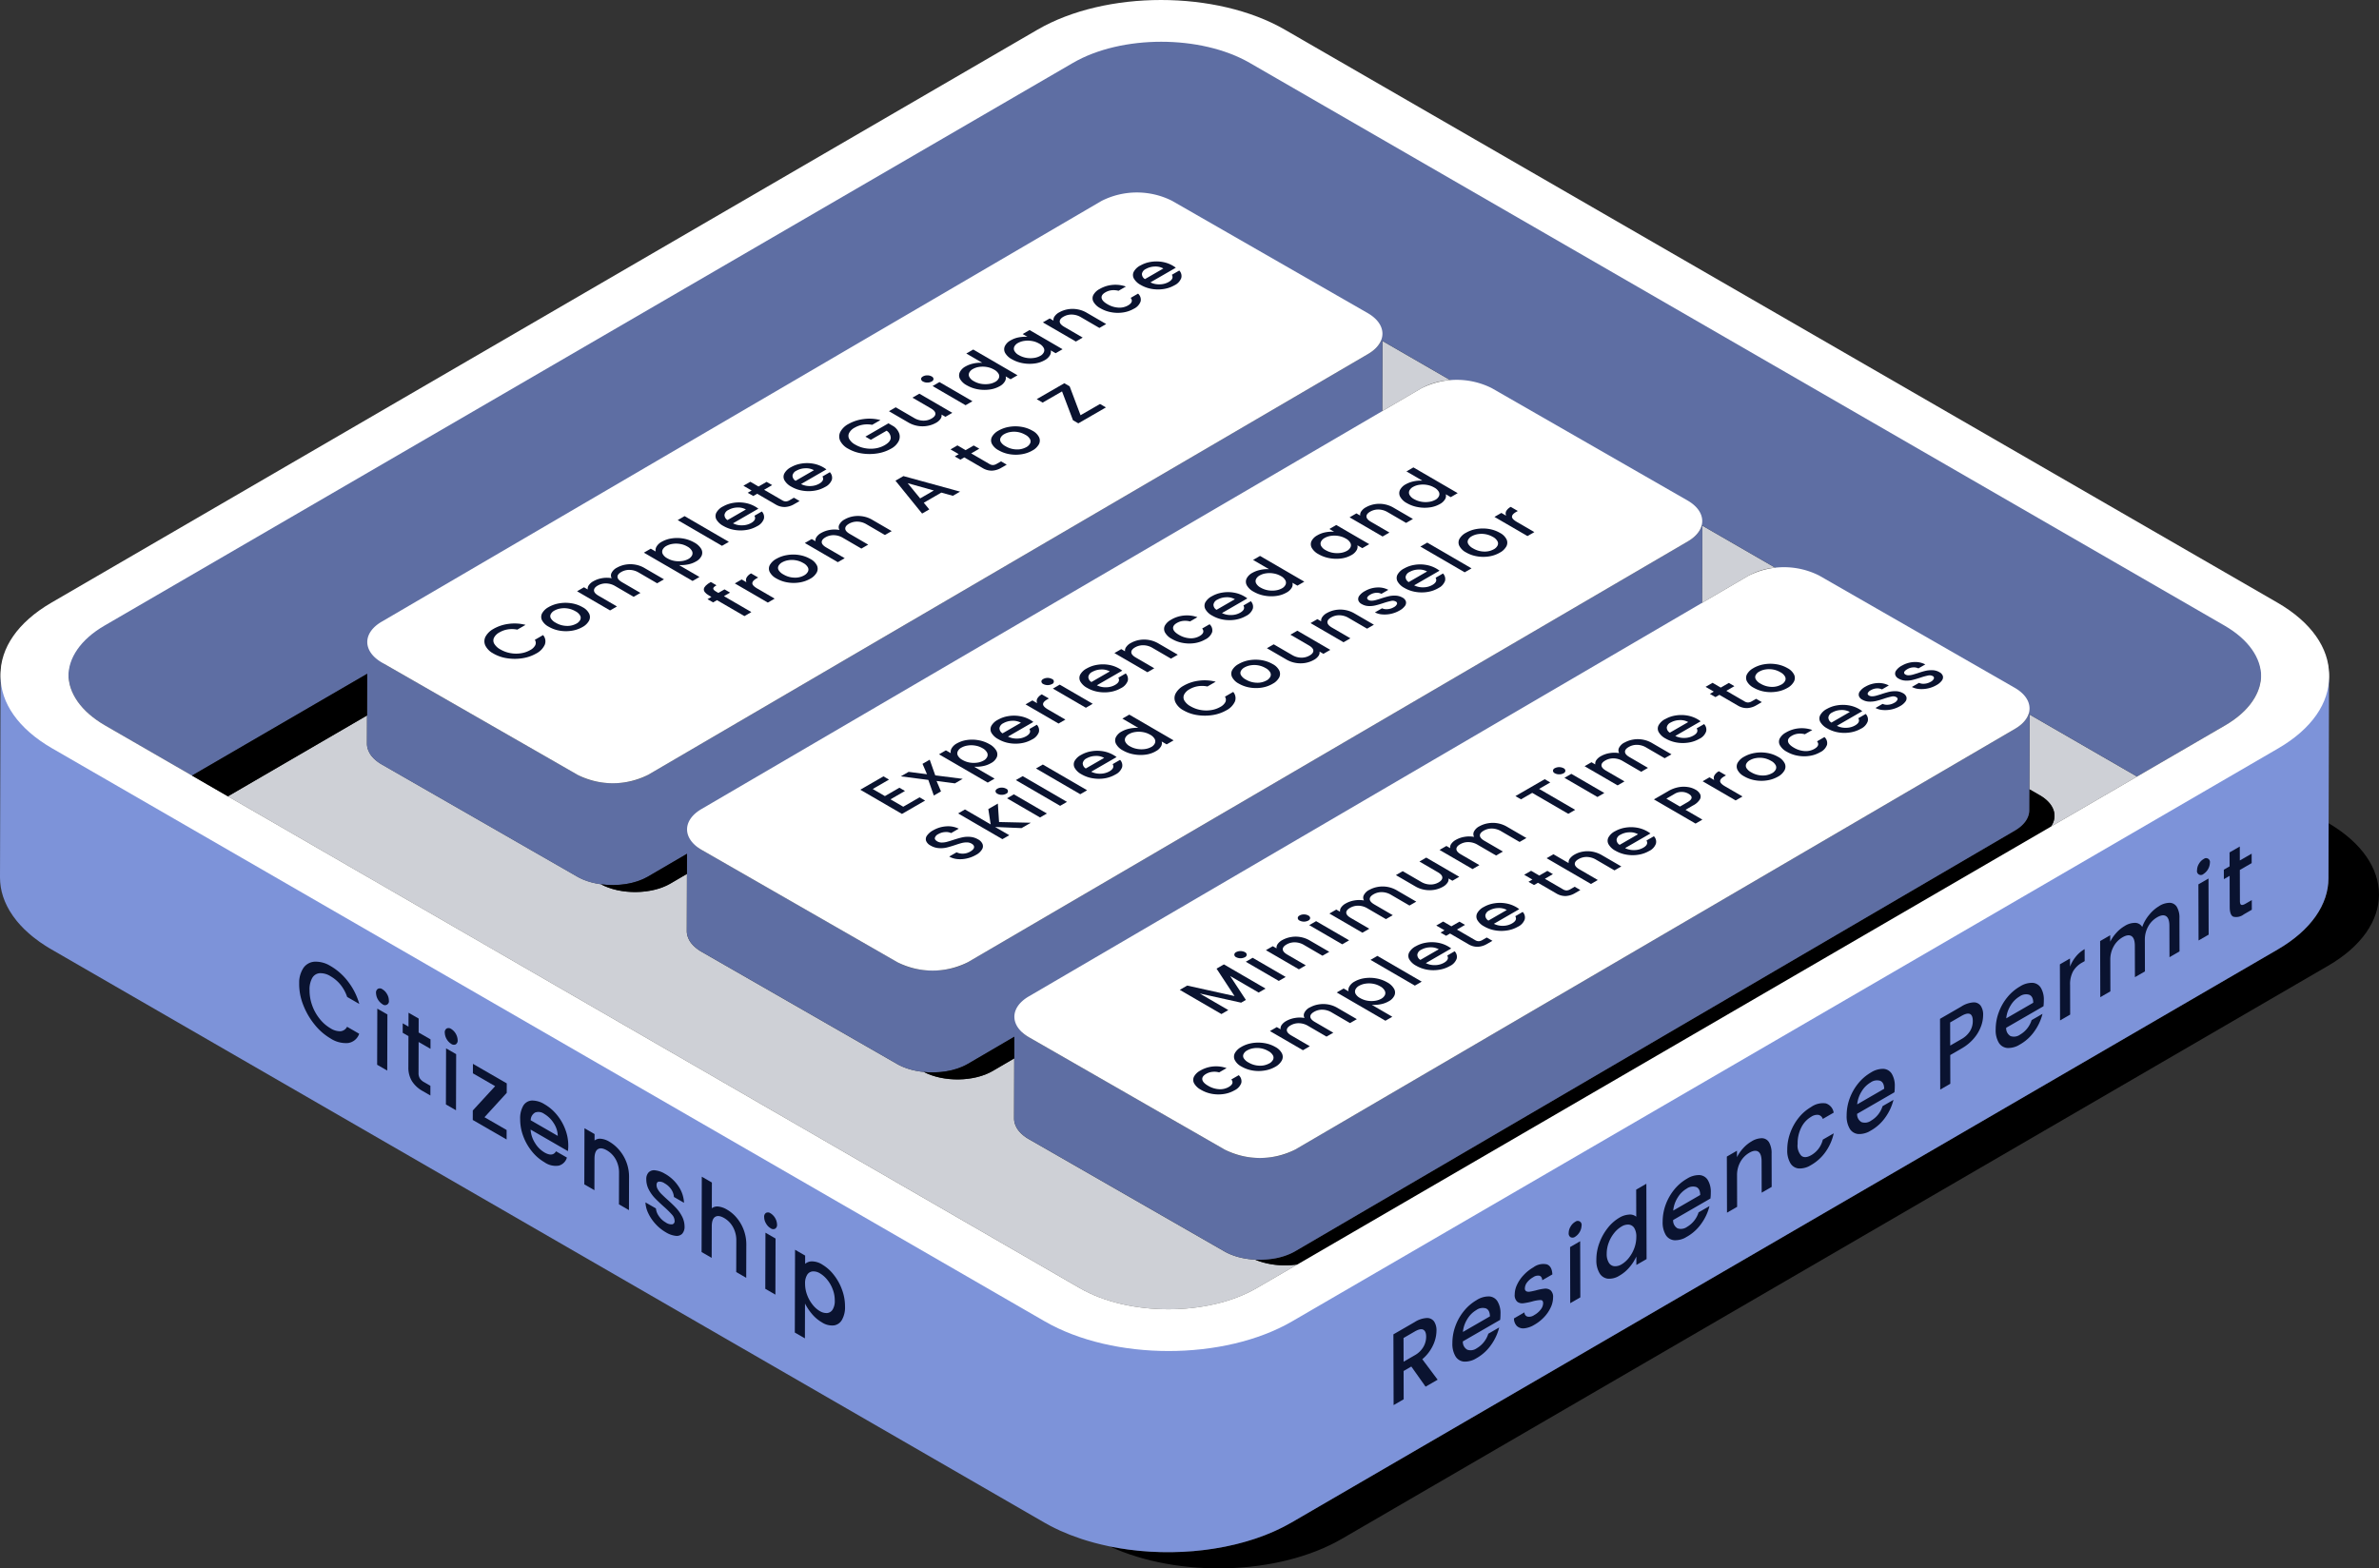 <svg xmlns="http://www.w3.org/2000/svg" xmlns:xlink="http://www.w3.org/1999/xlink" viewBox="0 0 487.508 321.438"><rect x="0" y="0" width="487.508" height="321.438" fill="#333333" stroke="none"/><defs><style>.a{fill:none;}.b{fill:#ced0d6;}.c{fill:#5e6ea3;}.d{fill:#7d93d9;}.e{fill:#fff;}.f{isolation:isolate;}.g{clip-path:url(#a);}.h{fill:#0a1330;}.i{clip-path:url(#b);}.j{clip-path:url(#c);}.k{clip-path:url(#d);}.l{clip-path:url(#e);}</style><clipPath id="a"><polygon class="a" points="61.27 214.454 61.331 192.914 173.197 257.5 173.135 279.04 61.27 214.454"/></clipPath><clipPath id="b"><polygon class="a" points="285.581 288.17 285.534 271.919 461.4 170.383 461.446 186.634 285.581 288.17"/></clipPath><clipPath id="c"><polygon class="a" points="120.234 145.059 95.952 130.948 234.41 51.009 258.691 65.12 120.234 145.059"/></clipPath><clipPath id="d"><polygon class="a" points="196.986 176.979 172.71 162.872 292.289 93.834 316.564 107.941 196.986 176.979"/></clipPath><clipPath id="e"><polygon class="a" points="252.725 227.203 225.341 211.29 375.132 124.808 402.515 140.722 252.725 227.203"/></clipPath></defs><path d="M477.185,168.721l-.032,11.307c-.015,5.278-3.485,10.549-10.417,14.578L264.661,312.039c-.512.3-1.04.581-1.575.857-.163.084-.328.164-.493.246q-.585.291-1.185.565c-.18.081-.358.163-.54.242-.453.2-.912.389-1.377.574-.116.045-.229.094-.345.139q-.87.336-1.765.638c-.156.052-.314.1-.47.152-.453.148-.91.291-1.371.426-.2.06-.4.117-.606.174-.456.128-.917.249-1.381.366-.172.043-.344.088-.517.13q-.945.226-1.905.421c-.1.021-.209.039-.313.059q-.813.159-1.638.295c-.208.034-.417.066-.626.1q-.7.108-1.413.2c-.2.027-.41.054-.616.078-.6.071-1.209.135-1.818.188l-.177.017c-.667.056-1.336.1-2.007.133-.2.01-.392.016-.588.025q-.732.03-1.465.044l-.658.009c-.523,0-1.045,0-1.568-.009-.156,0-.311,0-.467-.006q-1.006-.026-2.009-.084c-.159-.009-.317-.023-.476-.033q-.775-.051-1.547-.12c-.218-.02-.435-.042-.653-.064q-.725-.075-1.445-.166c-.133-.017-.268-.028-.4-.046l-.189-.029c-.493-.067-.982-.143-1.471-.222-.126-.021-.254-.038-.38-.06-.6-.1-1.2-.216-1.8-.337,14.1,6.485,34.637,5.961,47.613-1.579L477.1,197.925C490.961,189.867,490.967,176.839,477.185,168.721Z"/><path class="b" d="M196.445,198.06h0c-.108.039-.216.077-.326.113h0C196.229,198.137,196.337,198.1,196.445,198.06Z"/><path class="b" d="M195.249,198.423h0c-.065.016-.128.036-.194.052h0C195.122,198.459,195.185,198.439,195.249,198.423Z"/><path class="b" d="M281.041,72.105q-.322.233-.692.448Q280.718,72.337,281.041,72.105Z"/><path class="b" d="M131.925,159.256c-.055.025-.113.048-.169.072.057-.023.114-.047.169-.072Z"/><path class="b" d="M197.458,197.655h0c-.1.044-.2.084-.295.126h0C197.262,197.739,197.361,197.7,197.458,197.655Z"/><path class="b" d="M124.576,160.5c-.077,0-.152-.013-.229-.019.077.006.152.015.229.019Z"/><path class="b" d="M128.423,160.3l-.113.016.113-.016Z"/><path class="b" d="M281.64,71.627c-.123.11-.263.215-.4.32C281.377,71.842,281.517,71.737,281.64,71.627Z"/><path class="b" d="M130.913,159.661h0c-.108.038-.216.077-.326.112h0C130.7,159.738,130.805,159.7,130.913,159.661Z"/><path class="b" d="M119.924,159.543c-.135-.052-.264-.111-.4-.167.132.056.261.115.4.167Z"/><path class="b" d="M122.075,160.164l-.134-.026h0Z"/><path class="b" d="M123.422,160.389h0c-.13-.016-.259-.034-.388-.053h0C123.164,160.355,123.293,160.373,123.422,160.389Z"/><path class="b" d="M184.575,197.561c-.232-.111-.46-.226-.678-.351.218.124.446.239.677.351Z"/><path class="b" d="M282.706,70.358c.06-.1.126-.2.176-.3C282.832,70.16,282.766,70.258,282.706,70.358Z"/><path class="b" d="M281.846,71.424c.1-.1.21-.2.3-.3C282.056,71.226,281.948,71.325,281.846,71.424Z"/><path class="b" d="M282.326,70.9c.08-.1.165-.2.235-.3C282.491,70.7,282.406,70.8,282.326,70.9Z"/><path class="b" d="M120.707,159.812h0c-.2-.062-.392-.128-.583-.2h0C120.315,159.684,120.51,159.75,120.707,159.812Z"/><path class="b" d="M415.706,146.332l0,0c-.031.093-.074.185-.113.277C415.63,146.515,415.675,146.424,415.706,146.332Z"/><path class="b" d="M126.029,160.516h0c-.1,0-.2.008-.3.008h0C125.829,160.524,125.929,160.518,126.029,160.516Z"/><path class="b" d="M412.955,149.352q.369-.216.691-.448Q413.323,149.137,412.955,149.352Z"/><path class="b" d="M415.165,147.4c-.071.1-.156.2-.237.3C415.009,147.6,415.094,147.5,415.165,147.4Z"/><path class="b" d="M262.281,236.834c-.052.013-.1.029-.153.041h0C262.18,236.863,262.23,236.848,262.281,236.834Z"/><path class="b" d="M413.838,148.752c.14-.108.282-.214.407-.325C414.12,148.538,413.978,148.645,413.838,148.752Z"/><path class="b" d="M283.022,69.726h0l-.033.079C283,69.779,283.011,69.753,283.022,69.726Z"/><path class="b" d="M257.505,264.014l8.361-4.859a16.608,16.608,0,0,1-8.675-.988c.36.019.721.028,1.082.025-.385,0-.77,0-1.153-.027-.079,0-.156-.014-.234-.019-.309-.022-.615-.051-.92-.089-.054-.006-.109-.008-.162-.015-.076-.011-.15-.027-.226-.039-.226-.033-.449-.071-.671-.113-.077-.015-.157-.024-.235-.04-.063-.013-.125-.031-.189-.045-.141-.031-.281-.065-.42-.1-.091-.023-.184-.041-.274-.065s-.154-.047-.231-.069c-.1-.03-.206-.061-.309-.093-.067-.021-.137-.038-.2-.06-.129-.043-.254-.091-.381-.137-.066-.024-.134-.047-.2-.072l-.075-.027q-.3-.119-.6-.252l-.063-.031c-.051-.023-.1-.048-.148-.072-.116-.056-.233-.11-.345-.169s-.223-.12-.332-.182l-40.07-23c-.066-.038-.13-.076-.194-.115q-.258-.156-.493-.32l-.014-.011c-.02-.014-.038-.03-.059-.044-.136-.1-.27-.2-.394-.3-.035-.029-.064-.059-.1-.088-.061-.052-.118-.105-.176-.157s-.12-.1-.174-.157-.085-.094-.13-.141c-.07-.073-.138-.146-.2-.22-.034-.039-.075-.077-.107-.117-.083-.1-.161-.2-.233-.307l-.007-.01c-.068-.1-.132-.2-.191-.295-.024-.042-.04-.085-.063-.126-.05-.091-.094-.181-.136-.272s-.084-.189-.12-.285-.064-.184-.09-.277c-.015-.051-.038-.1-.05-.153s-.021-.119-.032-.178-.02-.1-.027-.149a3.427,3.427,0,0,1-.041-.515l.035-12.325-4.4,2.572c-3.85,2.251-10.11,2.317-14.14.2-.134-.013-.27-.022-.4-.038-.054-.007-.109-.009-.162-.016-.076-.01-.15-.027-.225-.038q-.339-.05-.672-.114c-.078-.015-.158-.024-.235-.04s-.125-.03-.188-.044c-.142-.031-.28-.065-.419-.1-.092-.022-.186-.041-.276-.065s-.153-.047-.23-.069c-.1-.029-.206-.06-.308-.092-.068-.021-.138-.039-.205-.061-.129-.042-.253-.09-.38-.136-.066-.025-.133-.047-.2-.072l-.076-.027q-.3-.118-.6-.252l-.064-.031-.145-.071c-.116-.056-.234-.11-.347-.17s-.222-.119-.331-.181l-40.07-23c-.066-.037-.13-.075-.194-.114q-.258-.156-.493-.321l-.013-.01-.061-.046c-.136-.1-.269-.195-.392-.3-.035-.028-.065-.059-.1-.088-.061-.052-.118-.1-.176-.157s-.12-.1-.174-.156-.085-.095-.13-.141c-.07-.073-.138-.146-.2-.22-.034-.04-.075-.078-.107-.117-.083-.1-.161-.2-.234-.308l-.006-.01c-.068-.1-.132-.2-.191-.295-.025-.041-.04-.084-.063-.126-.05-.09-.095-.181-.137-.273s-.084-.188-.119-.283-.064-.185-.091-.278c-.014-.051-.037-.1-.049-.153s-.021-.119-.032-.178-.02-.1-.027-.149a3.427,3.427,0,0,1-.041-.515l.033-11.727-3.378,1.975c-3.892,2.275-10.247,2.319-14.271.136-.048-.009-.1-.017-.145-.024q-.339-.051-.672-.114c-.078-.015-.157-.024-.234-.04s-.125-.031-.188-.044c-.142-.031-.281-.065-.421-.1-.091-.023-.185-.041-.275-.065s-.152-.047-.229-.069c-.1-.03-.207-.06-.309-.092-.068-.021-.137-.039-.2-.061-.129-.043-.253-.09-.379-.136-.067-.025-.134-.047-.2-.072l-.076-.028q-.3-.119-.6-.251l-.063-.031-.145-.071c-.117-.056-.234-.111-.347-.17s-.223-.119-.331-.182l-40.074-23c-.065-.037-.13-.076-.194-.114q-.258-.156-.492-.321l-.014-.01c-.021-.015-.038-.03-.059-.044-.136-.1-.27-.2-.394-.3-.035-.029-.064-.059-.1-.088-.061-.052-.119-.1-.177-.157s-.12-.1-.174-.156-.085-.095-.13-.142c-.07-.072-.138-.145-.2-.219-.034-.04-.075-.078-.107-.118-.083-.1-.161-.2-.233-.307l-.007-.01c-.068-.1-.132-.2-.191-.3-.024-.042-.04-.085-.063-.126-.05-.091-.094-.181-.136-.273s-.084-.188-.12-.283-.064-.185-.09-.278c-.015-.051-.038-.1-.05-.153s-.021-.119-.032-.178-.02-.1-.027-.149a3.427,3.427,0,0,1-.041-.515l.016-5.805L46.7,163.209l174.6,100.8C231.291,269.78,247.582,269.78,257.505,264.014Z"/><polygon class="b" points="188.576 198.736 188.568 198.735 188.568 198.735 188.576 198.736"/><path class="b" d="M414.446,148.228c.1-.1.212-.2.3-.3C414.658,148.027,414.55,148.127,414.446,148.228Z"/><path class="b" d="M415.486,146.859c-.052.1-.118.2-.178.3C415.368,147.061,415.434,146.961,415.486,146.859Z"/><path class="b" d="M347.863,109.293c.079-.1.163-.194.232-.294C348.026,109.1,347.942,109.2,347.863,109.293Z"/><path class="b" d="M348.24,108.755c.06-.1.125-.2.176-.3C348.365,108.558,348.3,108.656,348.24,108.755Z"/><path class="b" d="M346.779,110.342c.135-.105.274-.208.4-.316C347.053,110.134,346.914,110.237,346.779,110.342Z"/><path class="b" d="M127.184,160.45c-.095.008-.19.017-.286.024h0C126.994,160.467,127.089,160.458,127.184,160.45Z"/><path class="b" d="M264.531,236.055c-.03.013-.062.025-.092.039l.092-.039Z"/><path class="b" d="M347.681,109.523c-.091.1-.2.2-.3.3C347.483,109.723,347.59,109.625,347.681,109.523Z"/><path class="b" d="M348.522,108.2c.042-.1.089-.2.122-.3C348.611,108.005,348.564,108.1,348.522,108.2Z"/><path class="b" d="M345.885,110.951q.369-.216.691-.448Q346.254,110.736,345.885,110.951Z"/><path class="b" d="M259.876,237.242h0c-.125.012-.249.023-.374.032h0C259.627,237.265,259.751,237.254,259.876,237.242Z"/><path class="b" d="M238.363,276.369h0c-.156,0-.312,0-.468-.006h0C238.051,276.367,238.207,276.367,238.363,276.369Z"/><path class="b" d="M229.7,275.6h0c-.128-.02-.257-.038-.384-.06h0C229.451,275.561,229.578,275.578,229.7,275.6Z"/><path class="b" d="M240.549,276.37c-.207,0-.413.007-.619.008h0C240.136,276.377,240.343,276.373,240.549,276.37Z"/><path class="b" d="M235.886,276.279h0c-.159-.009-.317-.022-.476-.033h0C235.569,276.257,235.727,276.27,235.886,276.279Z"/><path class="b" d="M217.6,272.079l-.227-.1.227.1Z"/><path class="b" d="M224.35,274.455c-.254-.068-.5-.143-.755-.215.251.072.5.147.754.215Z"/><path class="b" d="M222.459,273.9c-.163-.051-.324-.1-.486-.157.162.052.323.106.486.157Z"/><path class="b" d="M225.525,274.751c-.254-.061-.506-.125-.758-.19l.008,0C225.024,274.628,225.275,274.689,225.525,274.751Z"/><path class="b" d="M231.765,275.9h0c-.2-.025-.395-.048-.591-.075h0C231.371,275.848,231.569,275.871,231.765,275.9Z"/><path class="b" d="M242.642,276.3h0c-.2.01-.392.017-.588.025h0C242.25,276.317,242.446,276.31,242.642,276.3Z"/><path class="b" d="M470.4,150.473c-.211.166-.435.328-.655.491C469.964,150.8,470.188,150.639,470.4,150.473Z"/><path class="b" d="M8.067,151.177c-.1-.073-.2-.146-.294-.219.092.068.18.137.274.2Z"/><path class="b" d="M6.963,150.342c-.1-.08-.2-.162-.293-.243.094.077.184.156.28.232Z"/><path class="b" d="M9.334,152.039c-.124-.079-.24-.162-.361-.242.119.079.233.16.355.239Z"/><path class="b" d="M468.117,152.1q-.611.393-1.262.772Q467.506,152.492,468.117,152.1Z"/><path class="b" d="M471.257,149.758h0c-.135.117-.276.231-.415.347C470.981,149.989,471.122,149.874,471.257,149.758Z"/><path class="b" d="M469.3,151.3c-.245.175-.5.344-.76.515C468.8,151.642,469.054,151.473,469.3,151.3Z"/><path class="b" d="M187.9,198.621h0c-.142-.027-.283-.053-.423-.084h0C187.613,198.568,187.755,198.594,187.9,198.621Z"/><path class="b" d="M348.778,123.563l9.534-5.573a13.68,13.68,0,0,1,5.452-1.647l-14.941-8.626Z"/><path class="b" d="M254.122,236.838h0c-.17-.042-.339-.086-.505-.134h0C253.784,236.752,253.952,236.8,254.122,236.838Z"/><path class="b" d="M258.632,237.316h0Z"/><path class="b" d="M437.93,159.162l-22.038-12.723-.043,15.316,2.132,1.224c3.014,1.729,3.784,4.291,2.3,6.439Z"/><path class="b" d="M257.179,237.3h0c-.079,0-.156-.014-.235-.019h0C257.023,237.284,257.1,237.293,257.179,237.3Z"/><path class="b" d="M190.108,198.9h0c-.078,0-.155-.013-.232-.019h0C189.953,198.883,190.03,198.892,190.108,198.9Z"/><path class="b" d="M252.525,236.342c-.2-.075-.385-.158-.574-.241.188.083.378.166.573.241Z"/><path class="b" d="M254.629,236.955c-.029-.006-.058-.011-.086-.018h0C254.571,236.944,254.6,236.949,254.629,236.955Z"/><path class="b" d="M247.121,275.9c-.159.02-.318.042-.478.061h0C246.8,275.944,246.962,275.923,247.121,275.9Z"/><path class="b" d="M261.526,271.971h0c-.179.082-.358.164-.54.243h0C261.168,272.134,261.347,272.053,261.526,271.971Z"/><path class="b" d="M253.672,274.682l-.242.061.241-.061Z"/><path class="b" d="M283.248,84.266l8-4.675a13.972,13.972,0,0,1,5.939-1.688l-13.9-8.023Z"/><path class="b" d="M259.609,272.787h0c-.116.046-.229.094-.345.139h0C259.38,272.881,259.493,272.833,259.609,272.787Z"/><path class="b" d="M262.958,271.283l-.246.123h0Z"/><path class="b" d="M219.537,272.886h0c-.135-.052-.266-.108-.4-.161h0C219.271,272.779,219.4,272.834,219.537,272.886Z"/><path class="b" d="M249.091,275.62l-.419.065h0Z"/><path class="b" d="M244.826,276.15l-.041,0,.04,0Z"/><path class="c" d="M20.517,128.257c-.09.058-.172.118-.26.177-.2.13-.393.259-.58.392-.112.081-.216.164-.325.245-.153.114-.31.227-.457.343-.111.089-.213.179-.321.269-.135.112-.273.223-.4.337-.105.092-.2.186-.3.279-.123.114-.25.227-.367.343-.1.095-.183.192-.276.288-.111.116-.226.231-.331.348-.089.1-.169.2-.254.3-.1.117-.2.233-.3.351-.081.1-.152.2-.229.306-.088.119-.18.237-.263.356s-.137.212-.206.318-.156.235-.227.354-.121.217-.181.325-.135.237-.2.357-.1.218-.152.327-.116.241-.166.363-.084.221-.125.332-.095.242-.135.364-.065.224-.1.337-.074.243-.1.365-.047.226-.07.339-.053.244-.073.367-.029.228-.043.343-.033.243-.043.365-.011.229-.015.344c-.16,3.934,2.341,7.9,7.514,10.89l17.8,10.279L219.764,54.107c.364-.212.74-.413,1.122-.61.116-.059.234-.117.351-.175q.417-.207.847-.4c.127-.058.254-.116.383-.172q.487-.213.989-.411c.081-.032.159-.066.24-.1q.621-.238,1.261-.453c.112-.038.227-.073.341-.11.322-.1.648-.207.977-.3.143-.042.287-.083.431-.123q.492-.137.992-.261c.122-.031.243-.063.366-.092.45-.107.9-.208,1.361-.3l.245-.046q.573-.111,1.153-.206l.449-.07q.5-.077,1.014-.142l.436-.055c.45-.052.9-.1,1.354-.138l.073-.007c.478-.04.957-.07,1.438-.094l.429-.018c.348-.014.7-.024,1.045-.03.156,0,.312-.006.468-.007.382,0,.763,0,1.145.007.1,0,.208,0,.312.005q.72.018,1.438.06c.12.007.239.017.359.025q.548.036,1.093.085c.155.014.31.03.465.045.351.036.7.077,1.048.121.135.017.271.033.406.051q.566.078,1.127.171l.2.03q.656.112,1.3.245c.222.045.442.095.663.144.155.034.311.066.465.1.243.057.484.119.725.181.132.034.266.065.4.1.039.01.077.022.116.033.538.146,1.068.306,1.59.475l.3.095q.728.243,1.431.515c.1.039.2.081.3.121q.546.217,1.075.454c.112.05.225.1.335.15.42.193.833.393,1.236.6.309.162.614.328.913.5L437.93,159.162l18.041-10.484c4.947-2.875,7.413-6.661,7.408-10.45,0-.122-.008-.245-.014-.368,0-.094-.006-.189-.014-.283l-.012-.143c-.009-.1-.023-.2-.036-.293s-.02-.174-.033-.261c-.006-.036-.011-.073-.017-.11-.015-.089-.037-.178-.054-.268-.027-.132-.051-.265-.084-.4-.024-.092-.053-.184-.079-.276l-.031-.106c-.031-.107-.059-.214-.094-.321s-.071-.189-.105-.284c-.013-.034-.026-.067-.038-.1-.039-.1-.076-.209-.119-.313s-.089-.193-.133-.29c-.014-.032-.03-.064-.044-.1-.047-.1-.091-.2-.143-.3s-.106-.2-.16-.293l-.021-.039c-.064-.116-.125-.232-.194-.347-.144-.239-.3-.477-.462-.713-.034-.05-.074-.1-.11-.148-.138-.191-.281-.381-.433-.57l-.011-.014c-.112-.138-.232-.275-.353-.412-.056-.066-.112-.133-.171-.2-.1-.108-.2-.215-.309-.322s-.183-.194-.28-.29l-.008-.007-.01-.011c-.2-.193-.405-.384-.619-.573l-.182-.155-.022-.019c-.157-.134-.316-.267-.481-.4-.065-.052-.132-.1-.2-.156-.12-.094-.246-.185-.37-.277-.069-.051-.136-.1-.206-.154-.051-.036-.1-.073-.151-.11l-.007,0c-.242-.17-.493-.339-.75-.5-.06-.039-.123-.077-.184-.116l-.008,0c-.252-.159-.508-.317-.775-.47L256.088,12.372q-.447-.258-.913-.5c-.4-.211-.815-.411-1.235-.6-.111-.051-.224-.1-.335-.15h0q-.53-.236-1.074-.453h0c-.1-.04-.2-.082-.3-.121h0q-.7-.271-1.43-.514h0c-.1-.033-.2-.064-.3-.1-.523-.169-1.052-.329-1.59-.475h0c-.039-.011-.077-.023-.116-.033h0c-.132-.036-.267-.067-.4-.1-.24-.062-.479-.124-.722-.181-.153-.036-.308-.068-.462-.1-.222-.05-.443-.1-.666-.145h0q-.648-.132-1.305-.245l-.093-.014-.1-.015q-.564-.093-1.134-.172c-.135-.018-.271-.034-.406-.051q-.522-.066-1.047-.12l-.166-.016-.3-.03q-.544-.049-1.091-.085l-.209-.014-.152-.011q-.717-.042-1.438-.06c-.1,0-.208,0-.312,0-.381-.008-.763-.01-1.144-.008l-.244,0c-.075,0-.15,0-.224,0q-.524.009-1.046.031l-.357.014-.072,0c-.48.025-.96.055-1.437.094l-.074.008c-.453.038-.9.085-1.353.138-.146.017-.292.036-.438.055-.338.043-.676.09-1.012.141l-.369.058-.081.012q-.579.1-1.151.206l-.167.031-.079.015q-.687.138-1.362.3l-.366.092q-.5.124-.991.261c-.145.04-.289.082-.432.124q-.494.144-.977.3c-.113.037-.228.072-.341.11-.426.144-.846.294-1.26.453l-.241.1q-.5.2-.989.41c-.129.056-.256.114-.383.172q-.429.2-.846.4l-.2.1-.156.077c-.381.2-.757.4-1.122.611L21.415,127.708Q20.952,127.978,20.517,128.257Z"/><path class="d" d="M466.855,152.87,264.78,270.3c-.513.3-1.041.582-1.576.857-.162.084-.328.164-.492.246q-.585.291-1.186.565c-.179.082-.358.163-.539.243q-.68.3-1.378.573c-.116.046-.229.094-.345.139-.579.224-1.169.436-1.765.638-.155.053-.313.1-.47.152q-.679.222-1.371.427-.3.089-.6.173-.685.192-1.382.366c-.172.043-.343.089-.517.13-.63.151-1.264.293-1.905.422-.1.021-.208.038-.312.058q-.815.159-1.639.3c-.208.035-.416.066-.625.1-.469.072-.941.139-1.413.2-.206.027-.411.054-.617.079q-.9.106-1.818.187l-.177.017c-.667.056-1.336.1-2.006.133-.2.01-.392.017-.588.025q-.734.03-1.466.044c-.219,0-.438.008-.658.009q-.783.006-1.567-.009c-.156,0-.312,0-.468-.006q-1.005-.026-2.009-.084c-.159-.009-.317-.022-.476-.033-.517-.034-1.033-.073-1.547-.12-.218-.02-.435-.042-.652-.064-.484-.049-.965-.105-1.446-.166-.2-.025-.394-.048-.59-.075-.492-.067-.982-.142-1.471-.222-.126-.021-.253-.038-.379-.059q-.918-.158-1.823-.342c-.327-.067-.651-.14-.975-.213-.2-.045-.406-.087-.607-.134-.385-.091-.765-.189-1.145-.288-.141-.037-.285-.07-.426-.108-.49-.131-.975-.271-1.457-.416-.146-.044-.289-.091-.433-.136q-.458-.143-.907-.293-1.023-.341-2.015-.724c-.134-.052-.266-.107-.4-.161q-.777-.309-1.533-.647c-.158-.07-.317-.14-.474-.212-.592-.273-1.176-.555-1.745-.853q-.655-.344-1.289-.708L10.7,152.872c-.377-.218-.739-.441-1.1-.665-.09-.057-.183-.114-.272-.171-.364-.235-.718-.472-1.06-.714-.075-.053-.147-.107-.221-.16q-.411-.3-.8-.6l-.3-.234c-.233-.186-.458-.373-.679-.562-.095-.082-.194-.164-.287-.246-.3-.267-.595-.535-.873-.807l-.04-.042q-.415-.41-.8-.826c-.09-.1-.172-.2-.259-.3-.168-.193-.336-.385-.494-.579q-.36-.444-.68-.9c-.026-.037-.056-.072-.081-.108-.237-.338-.456-.679-.661-1.022-.1-.168-.19-.337-.282-.506-.082-.149-.169-.3-.244-.447-.088-.173-.164-.347-.243-.522-.068-.148-.142-.3-.2-.446-.074-.177-.135-.355-.2-.532-.054-.149-.115-.3-.164-.446-.06-.18-.106-.361-.158-.541-.041-.148-.089-.3-.126-.444-.072-.294-.131-.589-.181-.885-.014-.081-.025-.162-.037-.243-.034-.227-.062-.455-.083-.682-.008-.087-.017-.174-.023-.261-.021-.3-.035-.6-.035-.9v0h0L0,179.828c0,.3.013.6.035.9.006.087.015.174.023.26.021.228.049.455.083.683.012.081.022.162.036.243.049.285.1.57.173.855l.009.03c.036.148.084.3.126.443.051.181.1.362.157.542.05.15.111.3.166.448.065.176.126.353.2.529.063.151.137.3.206.451.079.173.154.346.241.517.076.151.163.3.245.449s.159.3.248.453c.01.018.023.034.033.052.205.343.424.684.661,1.021.027.038.057.074.084.112.214.3.439.6.678.892.018.022.033.045.051.068.141.172.294.34.443.51.087.1.169.2.259.3q.378.414.791.821c.016.015.03.032.046.048l0,0c.278.271.57.539.87.8.094.083.192.164.288.246.141.121.277.242.423.361.082.068.171.134.255.2s.2.156.3.234q.389.3.8.6c.075.054.146.108.221.161l.074.054c.319.223.65.442.987.659.089.058.181.114.272.171.162.1.32.2.486.305q.3.183.61.361l203.4,117.433q.615.356,1.25.689l.039.019c.568.3,1.152.58,1.745.853.061.028.119.06.18.088.1.044.2.081.293.124q.756.336,1.534.647c.094.038.183.08.278.117.04.016.082.029.122.044q.99.384,2.015.724c.057.019.111.042.168.061.244.08.492.155.739.232.144.045.287.092.432.135q.711.214,1.434.411l.023.006c.146.039.3.073.442.112.375.1.75.194,1.13.283.2.048.4.089.606.135.3.066.589.135.886.2l.089.017q.906.185,1.823.341c.126.022.254.039.38.06.489.079.978.155,1.471.222l.189.029c.133.018.268.029.4.046q.72.091,1.445.166c.218.022.435.044.653.064q.771.069,1.547.12c.159.01.317.024.476.033q1,.058,2.009.084c.156,0,.311,0,.467.006.523.009,1.045.013,1.568.009l.658-.009q.734-.014,1.465-.044c.2-.009.392-.015.588-.025.671-.034,1.34-.077,2.007-.133l.177-.017c.609-.053,1.214-.117,1.818-.188.206-.024.411-.051.616-.078q.71-.091,1.413-.2c.209-.032.418-.064.626-.1q.824-.136,1.638-.295c.1-.02.209-.038.313-.059q.96-.194,1.905-.421c.173-.042.345-.087.517-.13.464-.117.925-.238,1.381-.366.2-.057.4-.114.606-.174.461-.135.918-.278,1.371-.426.156-.051.314-.1.47-.152q.894-.3,1.765-.638c.116-.045.229-.094.345-.139.465-.185.924-.375,1.377-.574.182-.079.36-.161.54-.242q.6-.274,1.185-.565c.165-.082.33-.162.493-.246.535-.276,1.063-.559,1.575-.857L466.736,194.606c6.932-4.029,10.4-9.3,10.417-14.578l.118-41.736C477.256,143.571,473.787,148.842,466.855,152.87Z"/><path class="c" d="M280.349,72.553l-147.5,86.232a10.29,10.29,0,0,1-.919.471c-.1.044-.2.084-.294.126-.234.1-.473.193-.718.279-.108.038-.216.077-.326.112q-.428.138-.872.251c-.064.016-.126.036-.191.051-.36.087-.728.159-1.1.221-.1.017-.2.029-.305.043-.28.041-.562.076-.846.1-.124.012-.249.023-.374.032q-.434.032-.869.042c-.1,0-.2.008-.3.008-.385,0-.77,0-1.153-.027-.078,0-.155-.013-.233-.019-.309-.022-.616-.051-.921-.089-.129-.016-.258-.034-.386-.053-.226-.034-.451-.072-.673-.114-.141-.027-.282-.054-.422-.084s-.281-.065-.421-.1c-.169-.042-.338-.086-.5-.134-.1-.029-.207-.06-.309-.092-.2-.062-.392-.128-.583-.2-.066-.024-.134-.047-.2-.072-.251-.1-.5-.2-.736-.31l-.145-.071c-.232-.112-.46-.227-.678-.352l-40.074-23q-.373-.214-.7-.445c-.021-.015-.039-.03-.059-.045-.175-.125-.338-.254-.493-.386-.06-.052-.117-.1-.175-.157-.108-.1-.209-.2-.305-.3q-.1-.108-.2-.219a5.244,5.244,0,0,1-.341-.425l-.006-.01a4.538,4.538,0,0,1-.255-.421c-.049-.09-.094-.181-.136-.272s-.084-.189-.12-.284-.063-.185-.09-.278c-.032-.11-.061-.221-.082-.331-.009-.05-.02-.1-.027-.149a3.563,3.563,0,0,1-.041-.515L75.2,152.443a3.427,3.427,0,0,0,.041.515c.007.05.017.1.027.149s.018.119.032.178.035.1.05.153c.026.093.056.185.09.278s.076.189.12.283.086.182.136.273c.023.041.039.084.063.126.059.1.123.2.191.3l.007.01c.072.1.15.206.233.307.032.04.073.078.107.118.064.074.132.147.2.219.045.047.083.1.13.142s.117.1.174.156.116.1.177.157c.034.029.063.059.1.088.124.1.258.2.394.3.021.014.038.029.059.044l.014.01q.234.165.492.321c.064.038.129.077.194.114l40.074,23c.108.063.219.123.331.182s.23.114.347.17l.145.071.063.031q.293.132.6.251l.076.028c.066.025.133.047.2.072.126.046.25.093.379.136.067.022.136.04.2.061.1.032.2.062.309.092.077.022.152.048.229.069s.184.042.275.065c.14.035.279.069.421.1.063.013.124.031.188.044s.156.025.234.04q.333.063.672.114c.076.011.149.028.225.038.054.007.109.009.162.015.305.038.612.067.921.089.078,0,.154.014.232.019.384.022.769.03,1.154.027.1,0,.2-.006.3-.008q.437-.01.87-.042c.125-.009.249-.02.374-.032.284-.027.566-.062.846-.1.1-.015.2-.026.305-.043.373-.062.741-.134,1.1-.221.065-.015.127-.035.191-.051q.444-.112.872-.251c.11-.036.217-.074.326-.112.245-.086.484-.18.718-.279.1-.042.2-.082.294-.126.318-.146.627-.3.919-.471L280.29,93.421a5.819,5.819,0,0,0,2.758-3.031,3.577,3.577,0,0,0,.186-1.123l.059-20.868C283.289,69.9,282.309,71.408,280.349,72.553Z"/><path class="e" d="M225.706,41.191a16.019,16.019,0,0,1,14.483-.027l40.073,23c4.006,2.3,4.047,6.074.087,8.389l-147.5,86.232a16.01,16.01,0,0,1-14.479.025l-40.074-23c-4.006-2.3-4.046-6.074-.09-8.387Z"/><path class="c" d="M345.885,110.951,198.377,197.185c-.292.17-.6.325-.919.47-.1.044-.2.084-.294.126-.235.1-.474.193-.719.279-.108.039-.216.077-.326.113q-.426.138-.87.25c-.064.016-.127.036-.193.052-.36.086-.728.159-1.1.22-.1.017-.2.029-.3.044-.28.041-.562.076-.847.1-.124.011-.248.022-.373.031-.29.022-.58.035-.871.042-.1,0-.2.008-.3.009q-.577,0-1.154-.028c-.078,0-.155-.013-.232-.019q-.463-.032-.922-.088c-.129-.016-.258-.035-.386-.054q-.339-.05-.672-.114c-.141-.027-.283-.053-.423-.084s-.281-.065-.42-.1c-.17-.042-.339-.086-.5-.134-.1-.029-.206-.06-.308-.091-.2-.062-.392-.128-.583-.2-.067-.024-.135-.047-.2-.072q-.376-.144-.735-.31c-.05-.023-.1-.048-.147-.071-.231-.112-.459-.227-.677-.351l-40.07-23q-.373-.214-.7-.446l-.06-.045c-.175-.126-.338-.254-.492-.386-.061-.051-.118-.1-.176-.157q-.161-.147-.3-.3c-.07-.072-.138-.145-.2-.219-.121-.14-.239-.281-.34-.425l-.007-.009a4.768,4.768,0,0,1-.254-.422c-.05-.09-.094-.181-.137-.272s-.084-.189-.119-.284-.064-.185-.09-.278c-.032-.11-.061-.22-.082-.331-.01-.05-.02-.1-.027-.149a3.427,3.427,0,0,1-.041-.515l-.059,20.868a3.427,3.427,0,0,0,.041.515c.007.05.017.1.027.149s.017.119.032.178.035.1.049.153c.027.093.057.185.091.278s.076.189.119.283.087.183.137.273c.023.042.038.085.063.126.059.1.123.2.191.295l.006.01c.073.1.151.206.234.308.032.039.073.077.107.117.064.074.132.147.2.22.045.046.082.095.13.141s.117.1.174.156.115.105.176.157c.034.029.064.06.1.088.123.1.256.2.392.3l.061.046.013.01q.236.165.493.321c.064.039.128.077.194.114l40.07,23c.109.062.219.123.331.181s.231.114.347.17l.145.071.064.031q.291.133.6.252l.076.027c.066.025.133.047.2.072.127.046.251.094.38.136.067.022.137.04.205.061.1.032.2.063.308.092.077.022.152.048.23.069s.184.043.276.065c.139.035.277.069.419.1.063.014.124.031.188.044s.157.025.235.04q.333.065.672.114c.075.011.149.028.225.038.053.007.108.009.162.016.305.037.611.067.92.088.078.006.155.015.233.019q.576.033,1.154.028c.1,0,.2-.007.3-.009.292-.007.582-.02.871-.042.126-.009.25-.02.375-.032.284-.027.565-.061.845-.1.1-.015.2-.027.3-.044.373-.061.741-.134,1.1-.22.066-.016.128-.036.193-.052q.444-.112.87-.251c.11-.035.218-.073.326-.112.245-.086.484-.18.719-.279.1-.042.2-.082.293-.126.318-.146.628-.3.92-.47l147.507-86.234c1.958-1.145,2.937-2.647,2.942-4.152l.059-20.868C348.822,108.3,347.842,109.806,345.885,110.951Z"/><path class="e" d="M291.245,79.591a16.01,16.01,0,0,1,14.479-.025l40.07,23c4.007,2.3,4.047,6.074.091,8.387L198.377,197.185a16.018,16.018,0,0,1-14.48.025l-40.07-23c-4.006-2.3-4.047-6.074-.09-8.388Z"/><path d="M140.782,174.979l-8,4.674c-.292.171-.6.325-.919.471-.1.044-.2.084-.294.126-.234.1-.473.193-.718.279-.109.038-.216.076-.326.112q-.427.138-.872.251c-.064.016-.126.036-.191.051-.36.087-.728.159-1.1.221-.1.017-.2.028-.305.043-.28.041-.562.076-.846.1-.125.012-.249.023-.374.032q-.434.031-.87.042c-.1,0-.2.008-.3.008-.385,0-.77,0-1.154-.027-.078,0-.154-.014-.232-.019-.309-.022-.616-.051-.921-.089-.053-.006-.108-.008-.162-.015l-.08-.014c4.024,2.183,10.379,2.139,14.271-.136l3.378-1.975Z"/><path d="M417.981,162.979l-2.132-1.224-.013,4.314c0,1.505-.983,3.007-2.94,4.151l-147.5,86.232a10.291,10.291,0,0,1-.919.47c-.1.045-.2.085-.3.127-.234.1-.472.193-.717.279-.109.038-.217.077-.327.113q-.426.138-.869.25c-.066.016-.128.036-.194.052-.361.086-.729.159-1.1.221-.1.016-.2.028-.306.043-.28.041-.561.076-.846.1-.124.012-.248.023-.373.032-.289.021-.579.034-.87.042-.1,0-.2.008-.3.008-.361,0-.722-.006-1.082-.025,4.024,1.733,9.764,1.546,13.379-.567l147.505-86.232C422.031,169.055,421.991,165.28,417.981,162.979Z"/><path class="c" d="M412.955,149.352l-147.5,86.232c-.292.171-.6.325-.919.471-.1.044-.2.084-.3.126-.234.1-.473.193-.718.279-.108.038-.217.077-.327.113q-.426.138-.869.25c-.065.016-.128.036-.194.052-.36.087-.729.159-1.1.221-.1.016-.2.028-.305.043-.28.041-.562.076-.846.1-.125.012-.249.023-.374.032q-.433.031-.87.042c-.1,0-.2.008-.3.008-.385,0-.77-.005-1.153-.027-.078,0-.156-.013-.234-.019-.308-.022-.615-.051-.92-.089-.13-.016-.259-.034-.388-.053q-.337-.051-.671-.114c-.141-.027-.283-.054-.423-.085s-.282-.065-.421-.1c-.17-.043-.338-.086-.505-.134l-.308-.092q-.3-.093-.585-.2c-.066-.024-.134-.047-.2-.072q-.377-.144-.735-.31c-.05-.023-.1-.048-.148-.072-.232-.111-.459-.226-.677-.351l-40.07-23q-.373-.214-.7-.446c-.021-.014-.039-.03-.06-.044-.174-.126-.337-.255-.492-.386-.061-.052-.118-.105-.176-.157q-.161-.147-.3-.3c-.07-.073-.138-.146-.2-.22a5.259,5.259,0,0,1-.34-.424l-.007-.01a4.9,4.9,0,0,1-.254-.421c-.049-.09-.094-.181-.136-.272s-.084-.189-.12-.285-.063-.184-.09-.277c-.032-.11-.061-.22-.082-.331-.009-.05-.02-.1-.027-.149a3.563,3.563,0,0,1-.041-.515l-.059,20.868a3.427,3.427,0,0,0,.041.515c.007.05.017.1.027.149s.018.119.032.178.035.1.05.153c.026.093.056.185.09.277s.076.19.12.285.086.181.136.272c.023.041.039.084.063.126.059.1.123.2.191.295l.007.01c.072.1.15.206.233.307.032.04.073.078.107.117.064.074.132.147.2.22.045.047.082.095.13.141s.117.1.174.157.115.1.176.157c.034.029.063.059.1.088.124.1.258.2.394.3.021.014.039.03.059.044l.014.011q.236.163.493.32c.064.039.128.077.194.115l40.07,23c.109.062.219.123.332.182s.229.113.345.169c.049.024.1.049.148.072l.063.031q.292.133.6.252l.075.027c.066.025.134.048.2.072.127.046.252.094.381.137.066.022.136.039.2.06.1.032.205.063.309.093.077.022.153.048.231.069s.183.042.274.065c.139.034.279.068.42.1.064.014.126.032.189.045.078.016.158.025.235.04.222.042.445.08.671.113.076.012.15.028.226.039.053.007.108.009.162.015.305.038.611.067.92.089.078,0,.155.014.234.019.383.022.768.03,1.153.027.1,0,.2-.006.3-.008.291-.008.581-.021.87-.042.125-.009.249-.02.373-.032.285-.027.566-.062.846-.1.1-.015.205-.027.306-.043.372-.062.74-.135,1.1-.221.066-.016.128-.036.194-.052q.443-.113.869-.25c.11-.036.218-.075.327-.113.245-.086.483-.18.717-.279.1-.042.2-.082.3-.127a10.291,10.291,0,0,0,.919-.47L412.9,170.22c1.957-1.144,2.936-2.646,2.94-4.151l.06-20.868C415.891,146.706,414.912,148.208,412.955,149.352Z"/><path class="e" d="M358.312,117.99a16.013,16.013,0,0,1,14.479-.025l40.07,23c4.01,2.3,4.05,6.076.094,8.389l-147.5,86.232a16.019,16.019,0,0,1-14.486.025l-40.07-23c-4.006-2.3-4.047-6.074-.087-8.389Z"/><path d="M207.851,212.479l-9.533,5.574c-.292.17-.6.324-.92.47-.1.044-.195.084-.293.126-.235.1-.474.193-.719.279-.108.039-.216.077-.326.112q-.426.138-.87.251c-.065.016-.127.036-.193.052-.36.086-.728.159-1.1.22-.1.017-.2.029-.3.044-.28.041-.561.075-.845.1-.125.012-.249.023-.375.032-.289.022-.579.035-.871.042-.1,0-.2.008-.3.009q-.577,0-1.154-.028c-.078,0-.155-.013-.233-.019-.174-.012-.345-.032-.517-.05,4.03,2.113,10.29,2.047,14.14-.2l4.4-2.572Z"/><path class="e" d="M466.693,123.512c14.04,8.107,14.114,21.25.162,29.358L264.78,270.3c-13.952,8.108-36.643,8.109-50.684,0L10.7,152.872c-14.039-8.105-14.113-21.25-.162-29.357L212.609,6.081c13.953-8.108,36.644-8.107,50.683,0Zm-209.188,140.5L455.971,148.678c9.925-5.768,9.872-15.2-.118-20.971L256.088,12.372c-9.99-5.768-26.282-5.768-36.206,0L21.415,127.708c-9.922,5.766-9.869,15.2.122,20.971L221.3,264.013c9.989,5.767,26.28,5.767,36.2,0"/><polygon points="75.217 146.638 75.242 138.094 39.341 158.958 46.703 163.209 75.217 146.638"/><path class="e" d="M466.693,124.024c14.04,8.107,14.114,21.25.162,29.358L264.78,270.815c-13.952,8.108-36.643,8.109-50.684,0L10.7,153.384c-14.039-8.1-14.113-21.25-.162-29.357L212.609,6.593c13.953-8.108,36.644-8.107,50.683,0Zm-209.188,140.5L455.971,149.19c9.925-5.768,9.872-15.2-.118-20.971L256.088,12.884c-9.99-5.768-26.282-5.768-36.206,0L21.415,128.22c-9.922,5.766-9.869,15.2.122,20.971L221.3,264.525c9.989,5.767,26.28,5.767,36.2,0"/><g class="f"><g class="g"><path class="h" d="M67.769,198.013a5.741,5.741,0,0,0-3.24-.915,3,3,0,0,0-2.35,1.281,5.611,5.611,0,0,0-.873,3.324,11.668,11.668,0,0,0,.851,4.313A14.8,14.8,0,0,0,64.48,210a11.833,11.833,0,0,0,3.247,2.83,5.727,5.727,0,0,0,3.591.941,2.837,2.837,0,0,0,2.289-1.9l-2.484-1.434a1.674,1.674,0,0,1-1.371.921,3.66,3.66,0,0,1-2.019-.6,7.9,7.9,0,0,1-2.226-1.947,9.42,9.42,0,0,1-1.534-2.752,9.083,9.083,0,0,1-.541-3.134,4.741,4.741,0,0,1,.557-2.5,1.93,1.93,0,0,1,1.544-.968,3.9,3.9,0,0,1,2.23.641,7.3,7.3,0,0,1,2.016,1.722,8.113,8.113,0,0,1,1.362,2.506l2.483,1.434a13.348,13.348,0,0,0-2.27-4.544,12.262,12.262,0,0,0-3.585-3.209"/><path class="h" d="M79.387,207.917l-2.069-1.194-.033,11.5,2.069,1.194.033-11.5m-1-5.157a.922.922,0,0,0-.946-.1.908.908,0,0,0-.386.864,2.863,2.863,0,0,0,1.324,2.293.8.8,0,0,0,1.306-.774,2.552,2.552,0,0,0-.373-1.3,2.59,2.59,0,0,0-.925-.975"/><path class="h" d="M85.805,208.764l-2.088-1.205-.008,2.853-1.181-.682-.006,1.945,1.181.682-.018,6.36a5.285,5.285,0,0,0,.734,2.871,6.058,6.058,0,0,0,2.143,1.994l1.635.944,0-1.988-1.27-.734a2.436,2.436,0,0,1-.9-.8,2.083,2.083,0,0,1-.259-1.083l.018-6.361,2.433,1.4,0-1.944-2.432-1.4.008-2.854"/><path class="h" d="M93.477,216.052l-2.068-1.194-.033,11.5,2.069,1.194.032-11.5m-1-5.156a.921.921,0,0,0-.946-.106.909.909,0,0,0-.386.865,2.863,2.863,0,0,0,1.324,2.293.9.9,0,0,0,.927.094.909.909,0,0,0,.386-.865,2.864,2.864,0,0,0-1.305-2.281"/><polyline class="h" points="103.846 222.039 96.912 218.035 96.907 219.98 101.466 222.612 96.885 227.595 96.88 229.539 103.814 233.542 103.819 231.598 99.28 228.977 103.841 223.983 103.846 222.039"/><path class="h" d="M108.755,229.6a1.811,1.811,0,0,1,.913-1.589,1.985,1.985,0,0,1,1.841.276,5.759,5.759,0,0,1,1.977,1.935,4.881,4.881,0,0,1,.811,2.578l-5.542-3.2m2.849-3.264a4.736,4.736,0,0,0-2.607-.778,2.174,2.174,0,0,0-1.768,1.059,5.118,5.118,0,0,0-.635,2.764,9.759,9.759,0,0,0,.636,3.49A11,11,0,0,0,109,235.978a9.255,9.255,0,0,0,2.571,2.226,3.972,3.972,0,0,0,2.953.691,2.368,2.368,0,0,0,1.648-1.65l-2.228-1.286q-.7,1.2-2.367.242a5.549,5.549,0,0,1-1.958-1.968,5.8,5.8,0,0,1-.887-2.724l7.649,4.416a8.319,8.319,0,0,0,.073-1.126,9.259,9.259,0,0,0-.611-3.314,10.429,10.429,0,0,0-1.718-2.991,9.223,9.223,0,0,0-2.52-2.16"/><path class="h" d="M124.82,233.964a4.027,4.027,0,0,0-1.68-.573,1.757,1.757,0,0,0-1.3.36l0-1.321-2.069-1.194-.033,11.5,2.069,1.195.018-6.427c0-1.035.235-1.687.69-1.975s1.069-.214,1.841.232a4.85,4.85,0,0,1,1.837,1.891,5.571,5.571,0,0,1,.663,2.757l-.018,6.426,2.049,1.184.02-6.787a8.4,8.4,0,0,0-1.974-5.482,7.9,7.9,0,0,0-2.118-1.789"/><path class="h" d="M136.3,240.592a4.946,4.946,0,0,0-2.025-.728,1.594,1.594,0,0,0-1.357.414,1.955,1.955,0,0,0-.477,1.407,4.488,4.488,0,0,0,.512,2.118,7.6,7.6,0,0,0,1.222,1.728c.472.493,1.085,1.074,1.831,1.748a19.094,19.094,0,0,1,1.7,1.67,1.924,1.924,0,0,1,.534,1.263.643.643,0,0,1-.482.721,2.073,2.073,0,0,1-1.354-.4,4.2,4.2,0,0,1-1.391-1.295,3.236,3.236,0,0,1-.6-1.568l-2.145-1.238a5.741,5.741,0,0,0,.575,2.221,8.844,8.844,0,0,0,1.478,2.19,8.7,8.7,0,0,0,2.118,1.715,4.886,4.886,0,0,0,2.025.729,1.573,1.573,0,0,0,1.338-.433,2.1,2.1,0,0,0,.478-1.481,4.556,4.556,0,0,0-.525-2.081,7.729,7.729,0,0,0-1.2-1.709q-.7-.745-1.786-1.715c-.542-.489-.957-.883-1.231-1.159a4.511,4.511,0,0,1-.707-.9,1.78,1.78,0,0,1-.292-.94c0-.389.149-.62.437-.689a1.937,1.937,0,0,1,1.259.374,3.9,3.9,0,0,1,1.32,1.218,3.164,3.164,0,0,1,.546,1.55l2.069,1.194a6.528,6.528,0,0,0-1.11-3.345,8.025,8.025,0,0,0-2.749-2.579"/><path class="h" d="M145.881,242.361l-2.069-1.194-.043,15.443,2.068,1.195.019-6.427c0-1.035.235-1.687.689-1.975s1.069-.214,1.842.232a4.827,4.827,0,0,1,1.836,1.891,5.572,5.572,0,0,1,.664,2.757l-.019,6.426,2.05,1.184.019-6.787a8.536,8.536,0,0,0-.509-2.969,8.371,8.371,0,0,0-1.413-2.483,7.4,7.4,0,0,0-2.042-1.745,4.384,4.384,0,0,0-1.769-.625,1.826,1.826,0,0,0-1.338.352l.015-5.275"/><path class="h" d="M158.927,253.839l-2.069-1.194-.033,11.5,2.069,1.194.033-11.5m-1-5.156a.921.921,0,0,0-.946-.106.909.909,0,0,0-.386.865,2.576,2.576,0,0,0,.38,1.307,2.6,2.6,0,0,0,.944.986.9.9,0,0,0,.927.094.909.909,0,0,0,.386-.865,2.864,2.864,0,0,0-1.305-2.281"/><path class="h" d="M168,268.718a5.432,5.432,0,0,1-1.479-1.318,7.17,7.17,0,0,1-1.12-1.991,6.482,6.482,0,0,1-.422-2.323,3.226,3.226,0,0,1,.433-1.822,1.466,1.466,0,0,1,1.128-.687,2.552,2.552,0,0,1,1.482.393,5.554,5.554,0,0,1,1.5,1.321,6.879,6.879,0,0,1,1.12,1.962,6.285,6.285,0,0,1,.421,2.3,3.3,3.3,0,0,1-.433,1.836,1.468,1.468,0,0,1-1.128.723,2.57,2.57,0,0,1-1.5-.4m.482-9.548a3.994,3.994,0,0,0-2.051-.64,2.091,2.091,0,0,0-1.441.506l0-1.695-2.069-1.194-.048,16.969,2.069,1.194.02-7.138a11.07,11.07,0,0,0,1.452,2.168,7.756,7.756,0,0,0,2.029,1.7,3.8,3.8,0,0,0,2.39.616,2.239,2.239,0,0,0,1.7-1.148,5.181,5.181,0,0,0,.628-2.738,9.817,9.817,0,0,0-.61-3.424,10.706,10.706,0,0,0-1.693-3.057,8.477,8.477,0,0,0-2.385-2.12"/></g></g><g class="f"><g class="i"><path class="h" d="M287.627,279.089l-.014-4.864L289.9,272.9c.785-.453,1.373-.58,1.758-.375s.59.673.592,1.429a4.137,4.137,0,0,1-.589,2.133,4.645,4.645,0,0,1-1.747,1.677l-2.292,1.324m2.273-8.125-4.361,2.518.041,14.5,2.069-1.194-.017-5.8,1.584-.914,2.921,4.126,2.471-1.427-3.146-4.2a8.287,8.287,0,0,0,2.2-2.853,7.188,7.188,0,0,0,.708-2.988,3.229,3.229,0,0,0-.5-1.906,1.753,1.753,0,0,0-1.512-.693,5.087,5.087,0,0,0-2.459.832"/><path class="h" d="M299.779,272.991a6.1,6.1,0,0,1,.9-2.636,5.254,5.254,0,0,1,1.837-1.847,2.261,2.261,0,0,1,1.981-.35c.531.222.808.768.823,1.633l-5.542,3.2m2.821-6.537a9.455,9.455,0,0,0-2.6,2.23,10.6,10.6,0,0,0-1.756,3.093,9.992,9.992,0,0,0-.617,3.487,4.914,4.914,0,0,0,.654,2.746,2.246,2.246,0,0,0,1.781,1.058,4.532,4.532,0,0,0,2.575-.744,9.113,9.113,0,0,0,2.947-2.716,10.471,10.471,0,0,0,1.633-3.544l-2.228,1.286a5.26,5.26,0,0,1-2.358,2.971,2.117,2.117,0,0,1-1.962.3,1.838,1.838,0,0,1-.9-1.7l7.648-4.416a9.863,9.863,0,0,0,.067-1.207,4.639,4.639,0,0,0-.627-2.6,2.128,2.128,0,0,0-1.73-.993,4.548,4.548,0,0,0-2.524.745"/><path class="h" d="M314.24,259.734a8.606,8.606,0,0,0-2.023,1.608,7.328,7.328,0,0,0-1.35,1.978,4.717,4.717,0,0,0-.468,1.952,1.823,1.823,0,0,0,.522,1.521,1.681,1.681,0,0,0,1.229.312,13.044,13.044,0,0,0,1.834-.368,7.257,7.257,0,0,1,1.7-.291c.358,0,.537.219.539.652a2.178,2.178,0,0,1-.476,1.266,4.247,4.247,0,0,1-1.353,1.163,1.793,1.793,0,0,1-1.393.312.886.886,0,0,1-.61-.867l-2.145,1.238a2.2,2.2,0,0,0,.586,1.55,1.919,1.919,0,0,0,1.485.488,4.96,4.96,0,0,0,2.121-.74,8.634,8.634,0,0,0,2.023-1.6,7.46,7.46,0,0,0,1.331-1.981,4.919,4.919,0,0,0,.467-2.026,1.781,1.781,0,0,0-.535-1.47,1.706,1.706,0,0,0-1.209-.316,10.5,10.5,0,0,0-1.79.358c-.543.13-.958.222-1.233.256a1.164,1.164,0,0,1-.71-.075.609.609,0,0,1-.3-.608,2.068,2.068,0,0,1,.431-1.19,3.957,3.957,0,0,1,1.257-1.078,1.68,1.68,0,0,1,1.323-.308c.333.116.513.424.552.915l2.069-1.194c-.054-1.108-.427-1.8-1.125-2.055a3.373,3.373,0,0,0-2.754.6"/><path class="h" d="M323.811,254.391l-2.069,1.2.033,11.5,2.068-1.194-.032-11.5m-1.028-3.977a2.626,2.626,0,0,0-.944.979,2.576,2.576,0,0,0-.38,1.307.908.908,0,0,0,.386.864.922.922,0,0,0,.946-.1,2.868,2.868,0,0,0,1.305-2.282.8.8,0,0,0-1.313-.763"/><path class="h" d="M332.3,259.129a2.528,2.528,0,0,1-1.483.386,1.5,1.5,0,0,1-1.134-.72,3.365,3.365,0,0,1-.433-1.836,6.4,6.4,0,0,1,.422-2.3,6.994,6.994,0,0,1,1.113-1.958,5.458,5.458,0,0,1,1.493-1.317,2.524,2.524,0,0,1,1.489-.4,1.5,1.5,0,0,1,1.121.69,3.3,3.3,0,0,1,.427,1.826,6.569,6.569,0,0,1-.415,2.319,7.184,7.184,0,0,1-1.114,1.988,5.376,5.376,0,0,1-1.486,1.321m5.082-16.521-2.094,1.209.016,5.553a1.984,1.984,0,0,0-1.517-.432,4.4,4.4,0,0,0-1.936.625,8.556,8.556,0,0,0-2.405,2.131,10.958,10.958,0,0,0-1.7,3.061,9.726,9.726,0,0,0-.617,3.427,5.111,5.111,0,0,0,.634,2.735,2.294,2.294,0,0,0,1.711,1.151,3.878,3.878,0,0,0,2.39-.623,7.666,7.666,0,0,0,2.061-1.734,9.16,9.16,0,0,0,1.4-2.183l0,1.732,2.094-1.209-.044-15.443"/><path class="h" d="M342.876,248.109a6.03,6.03,0,0,1,.9-2.636,5.252,5.252,0,0,1,1.831-1.843,2.24,2.24,0,0,1,1.981-.35c.538.218.808.768.823,1.633l-5.535,3.2m2.821-6.537a9.517,9.517,0,0,0-2.61,2.234,10.769,10.769,0,0,0-1.756,3.093,10.139,10.139,0,0,0-.617,3.487,4.982,4.982,0,0,0,.654,2.746,2.257,2.257,0,0,0,1.787,1.055,4.52,4.52,0,0,0,2.575-.745,9.127,9.127,0,0,0,2.947-2.715,10.478,10.478,0,0,0,1.634-3.545l-2.235,1.29a5.229,5.229,0,0,1-2.351,2.967,2.144,2.144,0,0,1-1.969.307,1.842,1.842,0,0,1-.894-1.7l7.643-4.412a9.009,9.009,0,0,0,.073-1.211,4.63,4.63,0,0,0-.628-2.6,2.147,2.147,0,0,0-1.729-.993,4.566,4.566,0,0,0-2.524.745"/><path class="h" d="M358.913,233.941a7.222,7.222,0,0,0-1.678,1.366,8.039,8.039,0,0,0-1.293,1.856l0-1.32-2.075,1.2.033,11.5,2.075-1.2-.018-6.427a5.526,5.526,0,0,1,.67-2.76,4.906,4.906,0,0,1,1.842-1.894c.773-.446,1.387-.522,1.835-.229s.681.944.684,1.979l.018,6.426,2.049-1.183-.019-6.786a4.425,4.425,0,0,0-.531-2.368,1.735,1.735,0,0,0-1.467-.822,4.1,4.1,0,0,0-2.121.659"/><path class="h" d="M371.133,226.886a9.17,9.17,0,0,0-2.539,2.193,10.779,10.779,0,0,0-1.724,3.076,9.989,9.989,0,0,0-.623,3.49,5.074,5.074,0,0,0,.64,2.753,2.219,2.219,0,0,0,1.737,1.084,4.367,4.367,0,0,0,2.543-.726,9.222,9.222,0,0,0,2.979-2.748,10.372,10.372,0,0,0,1.626-3.732l-2.235,1.29a5.009,5.009,0,0,1-2.376,3.188c-.843.486-1.52.532-2.027.126a3.084,3.084,0,0,1-.761-2.463,7.116,7.116,0,0,1,.745-3.325,5.189,5.189,0,0,1,2.021-2.2,2.21,2.21,0,0,1,1.508-.393,1.225,1.225,0,0,1,.878.83l2.235-1.29a2.358,2.358,0,0,0-1.617-1.9,4.191,4.191,0,0,0-3.01.746"/><path class="h" d="M380.577,226.342a6.032,6.032,0,0,1,.9-2.636,5.241,5.241,0,0,1,1.83-1.843,2.242,2.242,0,0,1,1.982-.35c.537.218.807.768.823,1.633l-5.536,3.2m2.815-6.533a9.51,9.51,0,0,0-2.6,2.23,10.746,10.746,0,0,0-1.756,3.093,10.092,10.092,0,0,0-.617,3.487,4.972,4.972,0,0,0,.653,2.746,2.257,2.257,0,0,0,1.788,1.055,4.513,4.513,0,0,0,2.568-.741,9.172,9.172,0,0,0,2.954-2.719,10.5,10.5,0,0,0,1.633-3.545l-2.235,1.29a5.232,5.232,0,0,1-2.357,2.971,2.139,2.139,0,0,1-1.963.3,1.843,1.843,0,0,1-.893-1.7l7.642-4.412a8.847,8.847,0,0,0,.073-1.211,4.7,4.7,0,0,0-.627-2.6,2.147,2.147,0,0,0-1.73-.993,4.574,4.574,0,0,0-2.53.749"/><path class="h" d="M399.639,214.294l-.014-4.74,2.293-1.323c1.557-.9,2.345-.561,2.349,1.031a3.918,3.918,0,0,1-.576,2.075,4.826,4.826,0,0,1-1.76,1.633l-2.292,1.324m2.273-8-4.361,2.518.041,14.5,2.069-1.194-.017-5.884,2.292-1.324a9.452,9.452,0,0,0,2.559-2.094,8.145,8.145,0,0,0,1.445-2.436,6.764,6.764,0,0,0,.447-2.345,3.22,3.22,0,0,0-.5-1.907,1.73,1.73,0,0,0-1.511-.685,5.289,5.289,0,0,0-2.46.847"/><path class="h" d="M411.121,208.708a6.049,6.049,0,0,1,.9-2.637,5.241,5.241,0,0,1,1.83-1.843,2.245,2.245,0,0,1,1.982-.35c.538.218.814.764.823,1.634l-5.536,3.2m2.821-6.538a9.53,9.53,0,0,0-2.609,2.234,10.65,10.65,0,0,0-1.75,3.09,10.016,10.016,0,0,0-.623,3.49,4.963,4.963,0,0,0,.654,2.746,2.272,2.272,0,0,0,1.787,1.055,4.541,4.541,0,0,0,2.575-.745,9.11,9.11,0,0,0,2.947-2.715,10.48,10.48,0,0,0,1.633-3.544l-2.234,1.29a5.237,5.237,0,0,1-2.352,2.967,2.143,2.143,0,0,1-1.969.306,1.841,1.841,0,0,1-.893-1.7l7.649-4.416a10.076,10.076,0,0,0,.066-1.207,4.636,4.636,0,0,0-.627-2.6,2.128,2.128,0,0,0-1.73-.993,4.546,4.546,0,0,0-2.524.744"/><path class="h" d="M427.178,194.529a6.383,6.383,0,0,0-1.787,1.523,7.608,7.608,0,0,0-1.2,2.062l0-1.673-2.075,1.2.032,11.5,2.075-1.2-.017-6.052a5.535,5.535,0,0,1,.619-2.826,4.936,4.936,0,0,1,1.843-1.777l.524-.3-.007-2.457"/><path class="h" d="M442.469,185.7a7.6,7.6,0,0,0-2.067,1.811,7.943,7.943,0,0,0-1.413,2.476,1.7,1.7,0,0,0-1.46-.847,3.962,3.962,0,0,0-2.141.648,7.17,7.17,0,0,0-1.671,1.362A8,8,0,0,0,432.43,193l0-1.321-2.068,1.194.032,11.5,2.069-1.194-.018-6.427a5.552,5.552,0,0,1,.676-2.764,4.865,4.865,0,0,1,1.837-1.891c.779-.45,1.392-.525,1.841-.232s.674.948.677,1.982l.018,6.427,2.05-1.183-.019-6.427a5.542,5.542,0,0,1,.677-2.764,4.876,4.876,0,0,1,1.843-1.9c.772-.446,1.386-.521,1.834-.228s.675.948.678,1.982l.018,6.427,2.056-1.187-.02-6.786a4.255,4.255,0,0,0-.544-2.361,1.748,1.748,0,0,0-1.479-.814,4.053,4.053,0,0,0-2.115.655"/><path class="h" d="M452.564,180.056,450.5,181.25l.033,11.5,2.068-1.195-.032-11.5m-1.028-3.977a2.623,2.623,0,0,0-.944.978,2.553,2.553,0,0,0-.374,1.3.8.8,0,0,0,1.326.763,2.864,2.864,0,0,0,1.305-2.281.8.8,0,0,0-1.313-.763"/><path class="h" d="M458.972,173.5l-2.088,1.206.008,2.854-1.181.682.006,1.944,1.181-.682.018,6.368c0,1.122.248,1.8.748,2.008a2.538,2.538,0,0,0,2.147-.483l1.634-.944,0-1.981-1.271.734q-.642.37-.9.234c-.179-.081-.263-.348-.264-.774l-.018-6.368,2.432-1.4,0-1.944-2.433,1.4-.008-2.854"/></g></g><g class="f"><g class="j"><path class="h" d="M101.144,128.884a4.027,4.027,0,0,0-1.651,1.6,2.06,2.06,0,0,0-.036,1.821,3.831,3.831,0,0,0,1.658,1.645,7.955,7.955,0,0,0,2.833.965,10.107,10.107,0,0,0,3.144-.014,8.121,8.121,0,0,0,2.767-.951,3.875,3.875,0,0,0,1.773-1.8,1.93,1.93,0,0,0-.345-1.99l-1.692.977a1.116,1.116,0,0,1,.083,1.12,2.444,2.444,0,0,1-1.037.981,5.331,5.331,0,0,1-1.906.652,6.443,6.443,0,0,1-2.144-.033,6.268,6.268,0,0,1-2.033-.745,3.251,3.251,0,0,1-1.279-1.179,1.32,1.32,0,0,1-.044-1.239,2.658,2.658,0,0,1,1.139-1.1,4.865,4.865,0,0,1,1.7-.6,5.36,5.36,0,0,1,1.934.051l1.692-.977a9.049,9.049,0,0,0-3.442-.21,8.379,8.379,0,0,0-3.111,1.018"/><path class="h" d="M118.122,127.811a3.777,3.777,0,0,1-2.007.468,4.558,4.558,0,0,1-2.249-.656,2.473,2.473,0,0,1-.975-.877.91.91,0,0,1-.027-.874,1.766,1.766,0,0,1,.742-.73,3.784,3.784,0,0,1,1.276-.435,4.577,4.577,0,0,1,3.045.572,2.267,2.267,0,0,1,.962.9.959.959,0,0,1,0,.892,1.878,1.878,0,0,1-.762.741m-5.7-3.388a3.288,3.288,0,0,0-1.337,1.272,1.556,1.556,0,0,0-.021,1.43,3.216,3.216,0,0,0,1.374,1.324,6.669,6.669,0,0,0,2.274.811,7.526,7.526,0,0,0,2.456.007,6.3,6.3,0,0,0,2.174-.748,3.317,3.317,0,0,0,1.35-1.287,1.608,1.608,0,0,0,.04-1.456,3.085,3.085,0,0,0-1.354-1.334,6.523,6.523,0,0,0-2.287-.8,7.6,7.6,0,0,0-2.469.007,6.6,6.6,0,0,0-2.2.77"/><path class="h" d="M126.39,116.358a2.522,2.522,0,0,0-1.049,1.025,1.122,1.122,0,0,0,.012,1.124,5.518,5.518,0,0,0-1.985-.007,5.422,5.422,0,0,0-1.8.641,2.622,2.622,0,0,0-.9.793,1.188,1.188,0,0,0-.228.881l-.774-.45-1.411.815,6.762,3.929,1.411-.815-3.78-2.2c-.6-.35-.913-.707-.924-1.076s.233-.7.763-1.006a3.286,3.286,0,0,1,1.734-.435,3.767,3.767,0,0,1,1.849.542l3.78,2.2,1.392-.8-3.78-2.2c-.6-.35-.906-.711-.924-1.076s.24-.7.763-1.007a3.259,3.259,0,0,1,1.734-.435,3.777,3.777,0,0,1,1.849.542l3.78,2.2,1.4-.807-3.989-2.319a5.658,5.658,0,0,0-1.931-.7,5.882,5.882,0,0,0-1.986.007,5.449,5.449,0,0,0-1.766.638"/><path class="h" d="M141.082,114.556a3.671,3.671,0,0,1-1.282.423,4.886,4.886,0,0,1-1.553-.014,4.463,4.463,0,0,1-1.511-.546,2.219,2.219,0,0,1-.924-.87,1.017,1.017,0,0,1-.021-.9,1.779,1.779,0,0,1,.736-.741,3.762,3.762,0,0,1,1.288-.435,4.735,4.735,0,0,1,1.534.011,4.233,4.233,0,0,1,1.5.531,2.253,2.253,0,0,1,.937.884,1.011,1.011,0,0,1,.039.9,1.683,1.683,0,0,1-.742.752m-5.46-3.528a2.769,2.769,0,0,0-1.075.988,1.427,1.427,0,0,0-.19,1.021l-1-.579-1.411.815,9.978,5.8,1.411-.815-4.2-2.44a7.482,7.482,0,0,0,1.77-.118,5.207,5.207,0,0,0,1.7-.612,2.626,2.626,0,0,0,1.178-1.2,1.571,1.571,0,0,0-.094-1.394,3.666,3.666,0,0,0-1.412-1.3,6.827,6.827,0,0,0-2.217-.807,7.455,7.455,0,0,0-2.373-.041,5.749,5.749,0,0,0-2.066.686"/><polyline class="h" points="140.285 105.779 138.874 106.593 147.951 111.868 149.362 111.054 140.285 105.779"/><path class="h" d="M149.088,106.59a1.213,1.213,0,0,1-.624-1.08,1.363,1.363,0,0,1,.788-.985,3.894,3.894,0,0,1,1.81-.508,3.269,3.269,0,0,1,1.793.4l-3.767,2.175m-.952-2.787a3.224,3.224,0,0,0-1.343,1.275,1.5,1.5,0,0,0,.017,1.4,3.54,3.54,0,0,0,1.412,1.309,6.755,6.755,0,0,0,2.267.814,7.455,7.455,0,0,0,2.444.015,6.312,6.312,0,0,0,2.187-.756,2.721,2.721,0,0,0,1.408-1.5,1.625,1.625,0,0,0-.411-1.533l-1.519.877c.315.546.1,1.04-.658,1.475a3.768,3.768,0,0,1-1.829.483,3.884,3.884,0,0,1-1.907-.406l5.2-3a5.092,5.092,0,0,0-.634-.428,6.347,6.347,0,0,0-2.159-.767,7.181,7.181,0,0,0-2.336,0,6.278,6.278,0,0,0-2.136.748"/><path class="h" d="M153.759,98.734l-1.418.819,1.681.977-.8.464,1.141.664.8-.465,3.742,2.175a3.542,3.542,0,0,0,1.938.542,4.054,4.054,0,0,0,1.9-.583l1.111-.641-1.167-.678-.862.5a1.628,1.628,0,0,1-.778.258,1.411,1.411,0,0,1-.724-.213l-3.743-2.175,1.654-.955-1.142-.663-1.654.954-1.68-.977"/><path class="h" d="M163.032,98.539a1.236,1.236,0,0,1-.63-1.076,1.375,1.375,0,0,1,.794-.988,3.868,3.868,0,0,1,1.8-.5,3.336,3.336,0,0,1,1.8.394l-3.767,2.175m-.958-2.783a3.194,3.194,0,0,0-1.337,1.272,1.476,1.476,0,0,0,.017,1.4,3.517,3.517,0,0,0,1.406,1.313,6.664,6.664,0,0,0,2.273.811,7.428,7.428,0,0,0,2.444.014,6.243,6.243,0,0,0,2.181-.752,2.746,2.746,0,0,0,1.415-1.507,1.647,1.647,0,0,0-.412-1.534l-1.519.878c.315.545.1,1.039-.664,1.478a3.82,3.82,0,0,1-1.829.483,3.934,3.934,0,0,1-1.9-.409l5.2-3a5.322,5.322,0,0,0-.634-.428,6.345,6.345,0,0,0-2.159-.766,7.135,7.135,0,0,0-2.342,0,6.22,6.22,0,0,0-2.136.748"/><path class="h" d="M173.852,86.905a3.983,3.983,0,0,0-1.644,1.6,2.086,2.086,0,0,0-.042,1.824,3.824,3.824,0,0,0,1.658,1.644,7.93,7.93,0,0,0,2.833.966,10.2,10.2,0,0,0,3.144-.015,8.134,8.134,0,0,0,2.767-.951,3.74,3.74,0,0,0,1.542-1.47,2.083,2.083,0,0,0,.168-1.633,3.047,3.047,0,0,0-1.124-1.475l-1.091-.634-4.725,2.728,1.116.649,3.225-1.862a1.749,1.749,0,0,1,.85,1.515c-.054.524-.464,1-1.23,1.445a5.437,5.437,0,0,1-1.894.66,6.392,6.392,0,0,1-2.131-.033,5.958,5.958,0,0,1-2-.727,3.009,3.009,0,0,1-1.241-1.157A1.312,1.312,0,0,1,174,88.749a2.665,2.665,0,0,1,1.139-1.1,5.053,5.053,0,0,1,1.7-.605,5.442,5.442,0,0,1,1.89.026l1.692-.977a8.992,8.992,0,0,0-3.448-.206,8.347,8.347,0,0,0-3.112,1.017"/><path class="h" d="M188.391,80.687l-1.411.814,3.768,2.19c.608.354.918.712.935,1.076s-.245.7-.775,1.007a3.266,3.266,0,0,1-1.727.438,3.783,3.783,0,0,1-1.856-.545l-3.768-2.19-1.391.8,3.977,2.311a5.734,5.734,0,0,0,3.916.693,5.406,5.406,0,0,0,1.773-.634,2.645,2.645,0,0,0,.9-.8,1.158,1.158,0,0,0,.208-.884l.8.464,1.412-.815-6.762-3.929"/><path class="h" d="M192.515,78.306l-1.411.814,6.762,3.93,1.411-.815-6.762-3.929m-3.379-1.158c-.255.148-.384.317-.385.516a.626.626,0,0,0,.379.524,1.808,1.808,0,0,0,.9.221,1.749,1.749,0,0,0,.892-.221.619.619,0,0,0,.378-.513.63.63,0,0,0-.379-.523,1.766,1.766,0,0,0-.9-.221,1.734,1.734,0,0,0-.886.217"/><path class="h" d="M203.926,78.272a3.553,3.553,0,0,1-1.288.421,5.121,5.121,0,0,1-1.565-.022,4.539,4.539,0,0,1-1.518-.55,2.175,2.175,0,0,1-.918-.866.989.989,0,0,1-.014-.888,1.764,1.764,0,0,1,.748-.741,3.746,3.746,0,0,1,1.288-.428,4.971,4.971,0,0,1,1.547.019,4.394,4.394,0,0,1,1.5.538,2.287,2.287,0,0,1,.937.877,1,1,0,0,1,.026.9,1.7,1.7,0,0,1-.742.744m-4.494-6.642-1.417.818,3.26,1.9a6.534,6.534,0,0,0-1.8.151,5.6,5.6,0,0,0-1.6.593,2.708,2.708,0,0,0-1.2,1.2,1.53,1.53,0,0,0,.056,1.378,3.424,3.424,0,0,0,1.38,1.29,6.926,6.926,0,0,0,2.248.819,7.708,7.708,0,0,0,2.412.055,5.711,5.711,0,0,0,2.078-.678,2.691,2.691,0,0,0,1.075-1,1.3,1.3,0,0,0,.152-1.021l1.015.59,1.417-.818-9.077-5.275"/><path class="h" d="M213.164,72.939a3.56,3.56,0,0,1-1.287.42,4.883,4.883,0,0,1-1.566-.022,4.547,4.547,0,0,1-1.518-.55,2.181,2.181,0,0,1-.918-.866.974.974,0,0,1-.014-.888,1.767,1.767,0,0,1,.749-.741,3.7,3.7,0,0,1,1.282-.424,4.844,4.844,0,0,1,1.546.018,4.307,4.307,0,0,1,1.505.535,2.2,2.2,0,0,1,.931.881.971.971,0,0,1,.026.9,1.688,1.688,0,0,1-.736.741M207.1,69.761a2.681,2.681,0,0,0-1.184,1.191,1.53,1.53,0,0,0,.056,1.378,3.415,3.415,0,0,0,1.374,1.294,6.95,6.95,0,0,0,2.255.815A7.761,7.761,0,0,0,212,74.5a5.584,5.584,0,0,0,2.053-.664,2.743,2.743,0,0,0,1.087-1,1.411,1.411,0,0,0,.184-1.025l1,.582,1.418-.818-6.762-3.93-1.417.819.983.571a7.046,7.046,0,0,0-1.738.1,5.255,5.255,0,0,0-1.716.63"/><path class="h" d="M217.027,64.029a2.667,2.667,0,0,0-.909.8,1.181,1.181,0,0,0-.234.885l-.774-.45-1.4.811L220.468,70l1.4-.811-3.78-2.2c-.6-.351-.913-.708-.923-1.077s.233-.7.763-1.006a3.269,3.269,0,0,1,1.733-.435,3.777,3.777,0,0,1,1.849.542l3.78,2.2,1.392-.8-3.99-2.318a5.6,5.6,0,0,0-1.924-.7,5.684,5.684,0,0,0-1.973,0,5.445,5.445,0,0,0-1.772.641"/><path class="h" d="M225.339,59.23a3.051,3.051,0,0,0-1.3,1.249,1.484,1.484,0,0,0,.043,1.386,3.446,3.446,0,0,0,1.405,1.312A6.71,6.71,0,0,0,227.75,64a7.338,7.338,0,0,0,2.405.037,6.142,6.142,0,0,0,2.168-.745,2.685,2.685,0,0,0,1.415-1.522,1.658,1.658,0,0,0-.525-1.593l-1.514.874c.443.568.262,1.084-.556,1.555a3.514,3.514,0,0,1-1.994.439,4.919,4.919,0,0,1-2.217-.7c-.73-.424-1.122-.851-1.189-1.282s.2-.815.776-1.147a3.241,3.241,0,0,1,1.307-.431,3.932,3.932,0,0,1,1.381.114l1.513-.873a6.464,6.464,0,0,0-2.754-.336,6.375,6.375,0,0,0-2.627.841"/><path class="h" d="M234.629,57.2a1.218,1.218,0,0,1-.624-1.08,1.364,1.364,0,0,1,.789-.984,3.892,3.892,0,0,1,1.81-.509,3.272,3.272,0,0,1,1.792.4L234.629,57.2m-.951-2.787a3.223,3.223,0,0,0-1.344,1.276,1.473,1.473,0,0,0,.024,1.4,3.449,3.449,0,0,0,1.406,1.312,6.727,6.727,0,0,0,2.267.815,7.455,7.455,0,0,0,2.444.015,6.326,6.326,0,0,0,2.187-.756,2.715,2.715,0,0,0,1.408-1.5,1.624,1.624,0,0,0-.411-1.533l-1.52.877c.315.545.1,1.039-.657,1.474a3.768,3.768,0,0,1-1.829.483,3.881,3.881,0,0,1-1.907-.405l5.2-3a5.208,5.208,0,0,0-.634-.427,6.352,6.352,0,0,0-2.16-.767,7.135,7.135,0,0,0-2.342,0,6.209,6.209,0,0,0-2.129.744"/><path class="h" d="M145.656,119.278q-1.331.768-1.421,1.437c-.059.446.294.9,1.075,1.349l.475.277-.8.461,1.142.663.8-.461,5.62,3.266,1.424-.822-5.62-3.266,1.258-.726-1.142-.663-1.258.726-.476-.277c-.393-.228-.583-.435-.575-.63s.238-.409.665-.656l-1.167-.678"/><path class="h" d="M153.914,117.523a2.215,2.215,0,0,0-.928.866,1.093,1.093,0,0,0-.018.944l-.983-.571-1.405.811,6.762,3.929,1.405-.811-3.559-2.068c-.685-.4-1.027-.759-1.018-1.087s.283-.649.832-.966l.358-.207-1.446-.84"/><path class="h" d="M164.794,117.921a3.76,3.76,0,0,1-2.008.468,4.564,4.564,0,0,1-2.249-.656,2.48,2.48,0,0,1-.975-.877.9.9,0,0,1-.033-.87,1.813,1.813,0,0,1,.749-.734,3.743,3.743,0,0,1,1.268-.431,4.5,4.5,0,0,1,1.521.011,4.445,4.445,0,0,1,1.531.557,2.246,2.246,0,0,1,.956.9.952.952,0,0,1,0,.888,1.875,1.875,0,0,1-.761.741m-5.7-3.387a3.277,3.277,0,0,0-1.338,1.271,1.537,1.537,0,0,0-.02,1.431,3.2,3.2,0,0,0,1.367,1.327,6.567,6.567,0,0,0,2.28.807,7.491,7.491,0,0,0,2.45.011,6.354,6.354,0,0,0,2.181-.752,3.323,3.323,0,0,0,1.35-1.287,1.611,1.611,0,0,0,.04-1.456,3.1,3.1,0,0,0-1.361-1.33,6.624,6.624,0,0,0-2.28-.8,7.534,7.534,0,0,0-2.476.011,6.5,6.5,0,0,0-2.193.767"/><path class="h" d="M173.055,106.472a2.509,2.509,0,0,0-1.043,1.021,1.107,1.107,0,0,0,.013,1.124,5.64,5.64,0,0,0-1.986-.007,5.43,5.43,0,0,0-1.8.641,2.616,2.616,0,0,0-.9.793,1.188,1.188,0,0,0-.228.881l-.773-.45-1.412.815,6.762,3.929,1.411-.814-3.78-2.2q-.9-.526-.93-1.073c-.01-.369.24-.7.77-1.01a3.29,3.29,0,0,1,1.733-.435,3.76,3.76,0,0,1,1.843.545l3.78,2.2,1.4-.807-3.78-2.2c-.6-.35-.913-.708-.923-1.076s.233-.7.763-1.007a3.29,3.29,0,0,1,1.733-.435,3.788,3.788,0,0,1,1.849.542l3.781,2.2,1.391-.8-3.989-2.319a5.637,5.637,0,0,0-1.931-.7,5.842,5.842,0,0,0-1.979,0,5.443,5.443,0,0,0-1.773.642"/><path class="h" d="M188.556,102.144,186,99.029l5.363,1.5-2.8,1.618m-3.436-4.571-1.628.94,5.46,6.739,1.469-.848-1.125-1.371,3.594-2.076,2.364.656,1.481-.855L185.12,97.573"/><path class="h" d="M196.2,91.285l-1.417.818,1.681.977-.805.464,1.142.664.8-.465,3.743,2.175a3.542,3.542,0,0,0,1.938.542,4.059,4.059,0,0,0,1.906-.586l1.111-.641-1.167-.679-.868.5a1.646,1.646,0,0,1-.778.258,1.428,1.428,0,0,1-.725-.214l-3.742-2.175,1.66-.958-1.142-.664-1.66.959-1.681-.977"/><path class="h" d="M210.31,91.642a3.777,3.777,0,0,1-2.007.468,4.558,4.558,0,0,1-2.249-.656,2.47,2.47,0,0,1-.976-.877.91.91,0,0,1-.026-.874,1.765,1.765,0,0,1,.742-.729,3.764,3.764,0,0,1,1.275-.435,4.581,4.581,0,0,1,3.045.571,2.255,2.255,0,0,1,.962.9.959.959,0,0,1,0,.892,1.869,1.869,0,0,1-.761.741m-5.7-3.387a3.286,3.286,0,0,0-1.337,1.271,1.558,1.558,0,0,0-.021,1.431,3.211,3.211,0,0,0,1.373,1.323,6.635,6.635,0,0,0,2.274.811,7.532,7.532,0,0,0,2.457.007,6.3,6.3,0,0,0,2.174-.748,3.322,3.322,0,0,0,1.35-1.286,1.611,1.611,0,0,0,.04-1.456,3.087,3.087,0,0,0-1.354-1.335,6.558,6.558,0,0,0-2.287-.8,7.6,7.6,0,0,0-2.469.007,6.581,6.581,0,0,0-2.2.771"/><polyline class="h" points="218.103 78.545 212.446 81.811 213.658 82.515 217.635 80.219 219.88 86.132 220.971 86.766 226.628 83.5 225.417 82.796 221.426 85.099 219.194 79.179 218.103 78.545"/></g></g><g class="f"><g class="k"><polyline class="h" points="181.036 159.116 176.293 161.855 184.831 166.817 189.574 164.078 188.433 163.414 185.093 165.342 182.48 163.823 185.449 162.109 184.307 161.446 181.338 163.16 178.839 161.707 182.178 159.78 181.036 159.116"/><polyline class="h" points="190.519 155.699 189.044 156.55 189.961 158.681 186.196 158.194 184.6 159.116 190.235 159.846 191.362 163.046 192.831 162.198 191.92 160.063 195.684 160.55 197.281 159.628 191.653 158.91 190.519 155.699"/><path class="h" d="M201.559,155.88a3.646,3.646,0,0,1-1.281.424,5.005,5.005,0,0,1-1.553-.015,4.469,4.469,0,0,1-1.512-.546,2.219,2.219,0,0,1-.924-.87,1,1,0,0,1-.02-.9,1.7,1.7,0,0,1,.736-.741,3.687,3.687,0,0,1,1.281-.431,4.713,4.713,0,0,1,1.54.007,4.233,4.233,0,0,1,1.5.531,2.236,2.236,0,0,1,.937.885,1,1,0,0,1,.033.906,1.686,1.686,0,0,1-.736.749m-5.459-3.528a2.762,2.762,0,0,0-1.075.988,1.422,1.422,0,0,0-.19,1.021l-1-.579-1.411.815,9.978,5.8,1.411-.814-4.2-2.441a7.292,7.292,0,0,0,1.77-.118,5.193,5.193,0,0,0,1.69-.615,2.637,2.637,0,0,0,1.184-1.2,1.536,1.536,0,0,0-.106-1.394,3.545,3.545,0,0,0-1.4-1.3,6.681,6.681,0,0,0-2.222-.8,7.319,7.319,0,0,0-2.374-.048,5.826,5.826,0,0,0-2.059.689"/><path class="h" d="M205.441,150.295a1.228,1.228,0,0,1-.631-1.076,1.383,1.383,0,0,1,.789-.992,3.916,3.916,0,0,1,1.816-.5,3.366,3.366,0,0,1,1.793.4l-3.767,2.175m-.958-2.783a3.217,3.217,0,0,0-1.344,1.268,1.5,1.5,0,0,0,.024,1.4,3.513,3.513,0,0,0,1.412,1.309,6.626,6.626,0,0,0,2.267.815,7.565,7.565,0,0,0,2.444.014,6.375,6.375,0,0,0,2.174-.755,2.742,2.742,0,0,0,1.421-1.5,1.627,1.627,0,0,0-.411-1.534l-1.519.878c.315.545.1,1.039-.664,1.478a3.768,3.768,0,0,1-1.823.479,3.914,3.914,0,0,1-1.907-.405l5.2-3a5.322,5.322,0,0,0-.634-.428,6.345,6.345,0,0,0-2.159-.766,7.027,7.027,0,0,0-2.342,0,6.22,6.22,0,0,0-2.136.748"/><path class="h" d="M213.485,142.314a2.213,2.213,0,0,0-.927.867,1.111,1.111,0,0,0-.019.943l-.983-.571-1.4.811,6.761,3.929,1.405-.811-3.558-2.067c-.686-.4-1.021-.764-1.019-1.088s.284-.649.833-.966l.357-.206-1.446-.841"/><path class="h" d="M217.162,140.317l-1.405.81,6.762,3.93,1.405-.811-6.762-3.929m-3.373-1.162c-.255.148-.383.317-.384.516a.624.624,0,0,0,.378.524,1.965,1.965,0,0,0,1.8,0,.542.542,0,0,0-.007-1.032,1.907,1.907,0,0,0-1.782-.008"/><path class="h" d="M223.656,139.778a1.226,1.226,0,0,1-.63-1.076,1.372,1.372,0,0,1,.788-.992,3.932,3.932,0,0,1,1.817-.5,3.372,3.372,0,0,1,1.792.4l-3.767,2.175M222.7,137a3.219,3.219,0,0,0-1.343,1.268,1.5,1.5,0,0,0,.024,1.405,3.492,3.492,0,0,0,1.405,1.312,6.627,6.627,0,0,0,2.274.811,7.559,7.559,0,0,0,2.443.015,6.342,6.342,0,0,0,2.175-.756,2.759,2.759,0,0,0,1.421-1.5,1.644,1.644,0,0,0-.411-1.533l-1.52.877c.315.546.1,1.039-.664,1.478a3.8,3.8,0,0,1-1.829.483,3.953,3.953,0,0,1-1.9-.409l5.2-3a5.288,5.288,0,0,0-.634-.427,6.352,6.352,0,0,0-2.16-.767,7.027,7.027,0,0,0-2.342,0A6.22,6.22,0,0,0,222.7,137"/><path class="h" d="M231.688,131.805a2.631,2.631,0,0,0-.9.793,1.162,1.162,0,0,0-.24.888l-.774-.45-1.405.811,6.762,3.93,1.405-.811-3.781-2.2c-.6-.35-.912-.708-.923-1.077s.239-.7.763-1.006a3.249,3.249,0,0,1,1.733-.435,3.774,3.774,0,0,1,1.849.542l3.781,2.2,1.4-.807-3.99-2.319a5.818,5.818,0,0,0-3.9-.7,5.442,5.442,0,0,0-1.773.641"/><path class="h" d="M240,127.006a3.072,3.072,0,0,0-1.306,1.246,1.511,1.511,0,0,0,.05,1.389,3.435,3.435,0,0,0,1.405,1.313,6.73,6.73,0,0,0,2.261.818,7.424,7.424,0,0,0,2.406.037,6.246,6.246,0,0,0,2.161-.748,2.731,2.731,0,0,0,1.421-1.519,1.656,1.656,0,0,0-.532-1.6l-1.513.873c.449.572.268,1.088-.549,1.56a3.572,3.572,0,0,1-2,.438,4.961,4.961,0,0,1-2.217-.7c-.729-.424-1.122-.852-1.189-1.283s.195-.819.77-1.15a3.252,3.252,0,0,1,1.313-.428,3.932,3.932,0,0,1,1.381.114l1.513-.873a6.462,6.462,0,0,0-2.754-.336,6.28,6.28,0,0,0-2.626.841"/><path class="h" d="M249.291,124.978a1.2,1.2,0,0,1-.624-1.08,1.353,1.353,0,0,1,.782-.988,3.925,3.925,0,0,1,1.816-.5,3.287,3.287,0,0,1,1.793.4l-3.767,2.175m-.952-2.786a3.247,3.247,0,0,0-1.35,1.271,1.5,1.5,0,0,0,.03,1.4,3.43,3.43,0,0,0,1.406,1.312,6.727,6.727,0,0,0,2.267.815,7.565,7.565,0,0,0,2.444.015,6.414,6.414,0,0,0,2.18-.76,2.72,2.72,0,0,0,1.415-1.5,1.624,1.624,0,0,0-.411-1.533l-1.52.877c.315.545.1,1.039-.657,1.474a3.757,3.757,0,0,1-1.829.483,3.909,3.909,0,0,1-1.907-.405l5.2-3a5.208,5.208,0,0,0-.634-.427,6.347,6.347,0,0,0-2.159-.767,7.027,7.027,0,0,0-2.342,0,6.2,6.2,0,0,0-2.13.745"/><path class="h" d="M262.7,120.581a3.671,3.671,0,0,1-1.288.42,5.1,5.1,0,0,1-1.566-.022,4.561,4.561,0,0,1-1.517-.549,2.176,2.176,0,0,1-.918-.867.989.989,0,0,1-.014-.888,1.759,1.759,0,0,1,.748-.741,3.581,3.581,0,0,1,1.282-.424,4.733,4.733,0,0,1,1.546.019,4.279,4.279,0,0,1,1.5.534,2.2,2.2,0,0,1,.931.881.992.992,0,0,1,.027.9,1.677,1.677,0,0,1-.736.741m-4.494-6.643-1.417.818,3.26,1.895a6.531,6.531,0,0,0-1.8.151,5.638,5.638,0,0,0-1.6.594,2.77,2.77,0,0,0-1.2,1.194,1.539,1.539,0,0,0,.062,1.382,3.422,3.422,0,0,0,1.381,1.291,6.861,6.861,0,0,0,2.241.814,7.605,7.605,0,0,0,2.418.059,5.654,5.654,0,0,0,2.066-.678,2.724,2.724,0,0,0,1.088-1,1.278,1.278,0,0,0,.145-1.025l1.022.593,1.417-.818-9.077-5.275"/><path class="h" d="M276.011,112.9a3.671,3.671,0,0,1-1.288.42,5.066,5.066,0,0,1-1.566-.022,4.54,4.54,0,0,1-1.517-.549,2.169,2.169,0,0,1-.918-.866.991.991,0,0,1-.014-.889,1.759,1.759,0,0,1,.748-.741,3.6,3.6,0,0,1,1.288-.427,4.814,4.814,0,0,1,1.54.022,4.3,4.3,0,0,1,1.5.534,2.2,2.2,0,0,1,.931.881,1,1,0,0,1,.033.892,1.7,1.7,0,0,1-.742.745m-6.066-3.178a2.763,2.763,0,0,0-1.191,1.187,1.538,1.538,0,0,0,.063,1.383,3.411,3.411,0,0,0,1.38,1.29,6.885,6.885,0,0,0,2.241.815,7.722,7.722,0,0,0,2.412.062,5.552,5.552,0,0,0,2.053-.671,2.733,2.733,0,0,0,1.087-1,1.333,1.333,0,0,0,.178-1.028l1.009.586,1.417-.819-6.762-3.929-1.417.818.983.572a6.709,6.709,0,0,0-1.738.1,5.3,5.3,0,0,0-1.715.63"/><path class="h" d="M279.873,103.985a2.641,2.641,0,0,0-.9.793,1.189,1.189,0,0,0-.24.888l-.774-.449-1.4.811,6.762,3.929,1.4-.811-3.781-2.2c-.6-.35-.906-.711-.923-1.076s.239-.7.763-1.007a3.305,3.305,0,0,1,1.74-.438,3.817,3.817,0,0,1,1.842.545l3.781,2.2,1.4-.807-3.99-2.319a5.738,5.738,0,0,0-3.9-.7,5.465,5.465,0,0,0-1.773.641"/><path class="h" d="M294.124,102.437a3.63,3.63,0,0,1-1.282.417,4.877,4.877,0,0,1-1.565-.022,4.564,4.564,0,0,1-1.524-.546,2.166,2.166,0,0,1-.912-.87.974.974,0,0,1-.014-.888,1.749,1.749,0,0,1,.743-.737,3.591,3.591,0,0,1,1.287-.428,4.766,4.766,0,0,1,1.547.018,4.41,4.41,0,0,1,1.5.539,2.281,2.281,0,0,1,.937.877.989.989,0,0,1,.026.9,1.7,1.7,0,0,1-.742.744m-4.487-6.646-1.424.822,3.26,1.895a6.476,6.476,0,0,0-1.8.147,5.649,5.649,0,0,0-1.6.594,2.758,2.758,0,0,0-1.2,1.194,1.52,1.52,0,0,0,.062,1.382,3.325,3.325,0,0,0,1.374,1.294,6.756,6.756,0,0,0,2.248.811,7.514,7.514,0,0,0,2.418.059,5.611,5.611,0,0,0,2.066-.678,2.674,2.674,0,0,0,1.081-.992,1.275,1.275,0,0,0,.146-1.024l1.021.593,1.424-.822-9.077-5.275"/><path class="h" d="M191.214,170.178a3.647,3.647,0,0,0-1.241,1.062,1.2,1.2,0,0,0-.2,1.091,1.888,1.888,0,0,0,.917.962,3.775,3.775,0,0,0,1.646.527,5.307,5.307,0,0,0,1.6-.1c.5-.118,1.1-.291,1.81-.531.561-.191,1.014-.328,1.358-.416a3.992,3.992,0,0,1,1.051-.122,1.932,1.932,0,0,1,.959.262c.368.214.526.468.493.759s-.3.579-.788.859a3,3,0,0,1-1.447.424,2.862,2.862,0,0,1-1.348-.273l-1.506.87a4.131,4.131,0,0,0,1.683.52,5.961,5.961,0,0,0,1.935-.133,6.552,6.552,0,0,0,1.863-.722,3.146,3.146,0,0,0,1.234-1.124,1.237,1.237,0,0,0,.1-1.128,1.942,1.942,0,0,0-.873-.915,3.818,3.818,0,0,0-1.671-.534,5.392,5.392,0,0,0-1.63.11c-.516.115-1.134.3-1.861.531-.542.181-.982.31-1.326.4a4.084,4.084,0,0,1-1.013.122,1.783,1.783,0,0,1-.883-.232c-.387-.225-.557-.472-.5-.737a1.25,1.25,0,0,1,.685-.749,3.089,3.089,0,0,1,1.4-.427,2.45,2.45,0,0,1,1.246.206l1.558-.9a4.9,4.9,0,0,0-2.588-.476,6.117,6.117,0,0,0-2.664.818"/><polyline class="h" points="197.742 165.902 196.337 166.713 205.414 171.988 206.819 171.177 203.914 169.489 209.341 169.721 211.243 168.623 204.728 168.475 204.481 164.693 202.528 165.821 203.013 168.966 197.742 165.902"/><path class="h" d="M207.763,162.8l-1.4.811,6.761,3.929,1.405-.811-6.762-3.929m-3.373-1.162c-.255.148-.39.321-.391.52a.629.629,0,0,0,.386.52,1.73,1.73,0,0,0,.889.221,1.793,1.793,0,0,0,.905-.221.545.545,0,0,0-.007-1.032,1.766,1.766,0,0,0-.9-.221,1.735,1.735,0,0,0-.88.213"/><polyline class="h" points="209.572 159.072 208.168 159.883 217.245 165.158 218.65 164.347 209.572 159.072"/><polyline class="h" points="213.697 156.691 212.292 157.502 221.369 162.777 222.774 161.966 213.697 156.691"/><path class="h" d="M222.5,157.5a1.242,1.242,0,0,1-.624-1.08,1.356,1.356,0,0,1,.782-.988,3.905,3.905,0,0,1,1.817-.5,3.266,3.266,0,0,1,1.792.4L222.5,157.5m-.952-2.787a3.255,3.255,0,0,0-1.35,1.272,1.493,1.493,0,0,0,.031,1.4,3.435,3.435,0,0,0,1.4,1.313,6.677,6.677,0,0,0,2.274.811,7.638,7.638,0,0,0,2.437.018,6.411,6.411,0,0,0,2.181-.759,2.725,2.725,0,0,0,1.415-1.5,1.606,1.606,0,0,0-.412-1.533l-1.519.877c.315.546.1,1.036-.658,1.475a3.814,3.814,0,0,1-1.829.483,3.963,3.963,0,0,1-1.907-.406l5.2-3a5.355,5.355,0,0,0-.641-.424,6.43,6.43,0,0,0-2.153-.77,7.027,7.027,0,0,0-2.342,0,6.259,6.259,0,0,0-2.136.748"/><path class="h" d="M235.908,153.1a3.631,3.631,0,0,1-1.281.417,4.856,4.856,0,0,1-1.566-.023,4.431,4.431,0,0,1-1.524-.545,2.108,2.108,0,0,1-.912-.87.974.974,0,0,1-.014-.888,1.745,1.745,0,0,1,.743-.738,3.6,3.6,0,0,1,1.288-.427,4.847,4.847,0,0,1,1.546.018,4.408,4.408,0,0,1,1.5.538,2.282,2.282,0,0,1,.937.878,1.009,1.009,0,0,1,.026.9,1.69,1.69,0,0,1-.742.745m-4.487-6.646L230,147.28l3.26,1.9a6.571,6.571,0,0,0-1.8.147,5.7,5.7,0,0,0-1.6.593,2.8,2.8,0,0,0-1.209,1.2,1.534,1.534,0,0,0,.068,1.379,3.332,3.332,0,0,0,1.374,1.294,6.778,6.778,0,0,0,2.248.811,7.6,7.6,0,0,0,2.412.063,5.676,5.676,0,0,0,2.072-.682,2.721,2.721,0,0,0,1.081-.992,1.277,1.277,0,0,0,.146-1.025l1.021.594,1.424-.822-9.077-5.275"/><path class="h" d="M242.565,140.53a3.994,3.994,0,0,0-1.65,1.6,2.034,2.034,0,0,0-.036,1.821,3.8,3.8,0,0,0,1.658,1.644,8,8,0,0,0,2.833.966,10.153,10.153,0,0,0,3.137-.011,8.183,8.183,0,0,0,2.774-.955,3.869,3.869,0,0,0,1.773-1.795,1.941,1.941,0,0,0-.345-1.99l-1.692.976a1.12,1.12,0,0,1,.083,1.121,2.462,2.462,0,0,1-1.037.981,5.338,5.338,0,0,1-1.906.652,6.449,6.449,0,0,1-2.145-.033,6.262,6.262,0,0,1-2.032-.745,3.251,3.251,0,0,1-1.279-1.179,1.32,1.32,0,0,1-.044-1.239,2.658,2.658,0,0,1,1.139-1.1,4.913,4.913,0,0,1,1.7-.6,5.389,5.389,0,0,1,1.935.052l1.692-.977a9.049,9.049,0,0,0-3.442-.21,8.27,8.27,0,0,0-3.112,1.017"/><path class="h" d="M259.544,139.458a3.763,3.763,0,0,1-2.007.468,4.558,4.558,0,0,1-2.249-.656,2.46,2.46,0,0,1-.975-.878.918.918,0,0,1-.034-.869,1.807,1.807,0,0,1,.749-.734,3.785,3.785,0,0,1,1.275-.435,4.581,4.581,0,0,1,3.045.571,2.237,2.237,0,0,1,.956.9.971.971,0,0,1,0,.9,1.878,1.878,0,0,1-.762.741m-5.7-3.388a3.3,3.3,0,0,0-1.344,1.268,1.585,1.585,0,0,0-.014,1.434,3.193,3.193,0,0,0,1.367,1.327,6.66,6.66,0,0,0,2.28.807,7.573,7.573,0,0,0,2.45.012,6.5,6.5,0,0,0,2.175-.756,3.4,3.4,0,0,0,1.356-1.283,1.608,1.608,0,0,0,.04-1.456,3.114,3.114,0,0,0-1.361-1.331,6.644,6.644,0,0,0-2.28-.8,7.682,7.682,0,0,0-2.482.008,6.475,6.475,0,0,0-2.187.77"/><path class="h" d="M265.844,129.265l-1.411.815,3.768,2.19c.6.35.919.711.93,1.08s-.24.7-.77,1a3.291,3.291,0,0,1-1.727.439,3.8,3.8,0,0,1-1.855-.545l-3.768-2.19-1.392.8,3.978,2.312a5.615,5.615,0,0,0,1.93.7,5.741,5.741,0,0,0,1.979,0,5.442,5.442,0,0,0,1.773-.641,2.672,2.672,0,0,0,.908-.8,1.162,1.162,0,0,0,.209-.885l.8.465,1.411-.815-6.762-3.93"/><path class="h" d="M271.885,125.653a2.648,2.648,0,0,0-.908.8,1.223,1.223,0,0,0-.241.889l-.773-.45-1.405.811,6.762,3.929,1.4-.811-3.78-2.2c-.6-.35-.906-.711-.923-1.076s.239-.7.763-1.006a3.3,3.3,0,0,1,1.74-.439,3.811,3.811,0,0,1,1.842.546l3.781,2.2,1.4-.808-3.99-2.318a5.748,5.748,0,0,0-3.9-.7,5.388,5.388,0,0,0-1.766.638"/><path class="h" d="M279.687,121.148a3.443,3.443,0,0,0-1.125.944,1.115,1.115,0,0,0-.209.944,1.337,1.337,0,0,0,.664.755,3.034,3.034,0,0,0,1.423.421,5.06,5.06,0,0,0,1.433-.137c.452-.107,1-.269,1.65-.483a13.707,13.707,0,0,1,1.562-.431,1.314,1.314,0,0,1,.929.118.435.435,0,0,1,.258.527,1.41,1.41,0,0,1-.692.664,2.809,2.809,0,0,1-1.236.376,2.147,2.147,0,0,1-1.132-.177l-1.456.84a3.743,3.743,0,0,0,1.506.417,6.1,6.1,0,0,0,3.511-.785,3.35,3.35,0,0,0,1.125-.944,1.089,1.089,0,0,0,.2-.936,1.4,1.4,0,0,0-.709-.789,3.08,3.08,0,0,0-1.4-.395,5.224,5.224,0,0,0-1.413.126c-.453.107-.988.261-1.619.472-.479.151-.848.261-1.1.328a3.314,3.314,0,0,1-.771.114,1.25,1.25,0,0,1-.655-.151c-.228-.133-.31-.3-.251-.494s.269-.4.64-.612a2.684,2.684,0,0,1,1.179-.365,2.1,2.1,0,0,1,1.087.21l1.411-.815a4.4,4.4,0,0,0-2.346-.482,5.4,5.4,0,0,0-2.454.74"/><path class="h" d="M288.671,119.3a1.226,1.226,0,0,1-.631-1.076,1.372,1.372,0,0,1,.789-.992,3.886,3.886,0,0,1,1.81-.5,3.336,3.336,0,0,1,1.8.394l-3.767,2.175m-.958-2.783a3.211,3.211,0,0,0-1.344,1.268,1.5,1.5,0,0,0,.024,1.4A3.507,3.507,0,0,0,287.8,120.5a6.677,6.677,0,0,0,2.274.811,7.565,7.565,0,0,0,2.444.014,6.336,6.336,0,0,0,2.174-.755,2.756,2.756,0,0,0,1.421-1.5,1.644,1.644,0,0,0-.411-1.534l-1.52.878q.474.817-.663,1.478a3.821,3.821,0,0,1-1.83.483,3.946,3.946,0,0,1-1.9-.409l5.2-3a5.322,5.322,0,0,0-.634-.428,6.345,6.345,0,0,0-2.159-.766,7.027,7.027,0,0,0-2.342,0,6.245,6.245,0,0,0-2.136.748"/><polyline class="h" points="292.471 111.21 291.066 112.021 300.143 117.296 301.548 116.485 292.471 111.21"/><path class="h" d="M306.114,112.571a3.813,3.813,0,0,1-2.014.472,4.623,4.623,0,0,1-2.249-.657,2.447,2.447,0,0,1-.969-.881.906.906,0,0,1-.033-.87,1.793,1.793,0,0,1,.749-.733,3.754,3.754,0,0,1,1.269-.431,4.638,4.638,0,0,1,3.051.567,2.227,2.227,0,0,1,.95.9.951.951,0,0,1,0,.9,1.837,1.837,0,0,1-.755.737m-5.7-3.388a3.3,3.3,0,0,0-1.344,1.268,1.544,1.544,0,0,0-.014,1.434,3.193,3.193,0,0,0,1.367,1.327,6.527,6.527,0,0,0,2.28.807,7.573,7.573,0,0,0,2.45.012,6.409,6.409,0,0,0,2.174-.756,3.355,3.355,0,0,0,1.35-1.279,1.6,1.6,0,0,0,.047-1.46,3.114,3.114,0,0,0-1.361-1.331,6.644,6.644,0,0,0-2.28-.8,7.682,7.682,0,0,0-2.482.008,6.516,6.516,0,0,0-2.187.77"/><path class="h" d="M309.586,103.886a2.248,2.248,0,0,0-.934.87,1.108,1.108,0,0,0-.011.94l-.983-.571-1.411.814,6.761,3.93,1.411-.815-3.558-2.068q-1.028-.6-1.025-1.084c.008-.328.284-.648.839-.969l.358-.206-1.447-.841"/></g></g><g class="f"><g class="l"><polyline class="h" points="250.804 197.654 249.297 198.524 252.982 204.142 243.282 201.997 241.763 202.874 250.294 207.832 251.706 207.017 245.863 203.622 254.336 205.499 255.306 204.938 252.082 200.032 257.924 203.427 259.335 202.612 250.804 197.654"/><path class="h" d="M256.7,196.3l-1.411.814,6.762,3.93,1.411-.815L256.7,196.3m-3.379-1.165a.631.631,0,0,0-.385.523.612.612,0,0,0,.373.52,1.957,1.957,0,0,0,1.807,0,.612.612,0,0,0,.366-.512.628.628,0,0,0-.379-.524,1.966,1.966,0,0,0-1.782-.007"/><path class="h" d="M262.732,192.685a2.777,2.777,0,0,0-.908.8,1.212,1.212,0,0,0-.228.888l-.774-.45-1.411.815,6.762,3.93,1.411-.815-3.78-2.2c-.609-.354-.919-.712-.936-1.076s.246-.7.776-1.007a3.262,3.262,0,0,1,1.727-.438,3.779,3.779,0,0,1,1.855.545l3.78,2.2,1.392-.8-3.99-2.318a5.649,5.649,0,0,0-1.93-.708,5.563,5.563,0,0,0-1.973.007,5.436,5.436,0,0,0-1.773.634"/><path class="h" d="M269.7,188.793l-1.411.815,6.762,3.929,1.411-.815-6.762-3.929m-3.385-1.161a.619.619,0,0,0-.378.519.608.608,0,0,0,.372.52,1.961,1.961,0,0,0,1.8,0,.615.615,0,0,0,.372-.516.629.629,0,0,0-.385-.52,1.733,1.733,0,0,0-.89-.221,1.756,1.756,0,0,0-.892.214"/><path class="h" d="M280.539,182.405a2.509,2.509,0,0,0-1.043,1.021,1.122,1.122,0,0,0,.013,1.124,5.677,5.677,0,0,0-1.98,0,5.345,5.345,0,0,0-1.8.638,2.705,2.705,0,0,0-.9.793,1.22,1.22,0,0,0-.221.884l-.774-.449-1.411.814,6.762,3.93,1.411-.815-3.781-2.2c-.609-.354-.919-.711-.936-1.076s.246-.7.77-1a3.275,3.275,0,0,1,1.733-.442,3.764,3.764,0,0,1,1.849.549l3.78,2.2,1.4-.807-3.781-2.2c-.609-.354-.919-.712-.936-1.077s.246-.7.776-1.006a3.274,3.274,0,0,1,1.727-.439,3.78,3.78,0,0,1,1.855.546l3.781,2.2,1.392-.8-3.99-2.318a5.757,5.757,0,0,0-3.91-.7,5.471,5.471,0,0,0-1.779.638"/><path class="h" d="M292.273,175.762l-1.4.811,3.767,2.19c.6.35.913.708.923,1.076s-.239.7-.763,1.006a3.244,3.244,0,0,1-1.733.435,3.776,3.776,0,0,1-1.849-.541l-3.768-2.19-1.4.807,3.977,2.311a5.556,5.556,0,0,0,1.937.7,5.773,5.773,0,0,0,1.98,0,5.43,5.43,0,0,0,1.766-.638,2.62,2.62,0,0,0,.9-.8,1.173,1.173,0,0,0,.221-.885l.8.465,1.405-.811-6.762-3.93"/><path class="h" d="M303.115,169.37a2.546,2.546,0,0,0-1.049,1.025,1.154,1.154,0,0,0,.012,1.124,5.631,5.631,0,0,0-1.972-.007,5.322,5.322,0,0,0-1.805.638,2.689,2.689,0,0,0-.9.792,1.21,1.21,0,0,0-.227.889l-.774-.45-1.405.811,6.762,3.929,1.4-.811-3.78-2.2c-.609-.353-.919-.711-.929-1.08s.245-.7.769-1a3.229,3.229,0,0,1,1.727-.439,3.78,3.78,0,0,1,1.855.546l3.781,2.2,1.4-.808-3.781-2.2c-.609-.353-.918-.711-.935-1.076s.245-.7.769-1a3.275,3.275,0,0,1,1.733-.442,3.824,3.824,0,0,1,1.849.549l3.781,2.2,1.4-.807-3.99-2.319a5.734,5.734,0,0,0-3.916-.693,5.436,5.436,0,0,0-1.773.634"/><polyline class="h" points="316.54 159.701 310.545 163.163 311.687 163.826 313.985 162.499 321.375 166.794 322.786 165.979 315.396 161.685 317.682 160.365 316.54 159.701"/><path class="h" d="M322,158.6l-1.411.815,6.762,3.93,1.411-.815L322,158.6m-3.385-1.161a.621.621,0,0,0-.379.52.613.613,0,0,0,.373.52,1.781,1.781,0,0,0,.9.221,1.761,1.761,0,0,0,.9-.218.614.614,0,0,0,.372-.516.623.623,0,0,0-.379-.523,1.958,1.958,0,0,0-1.788,0"/><path class="h" d="M332.836,152.211a2.521,2.521,0,0,0-1.043,1.021,1.141,1.141,0,0,0,.012,1.125,5.671,5.671,0,0,0-1.979,0,5.3,5.3,0,0,0-1.8.638,2.72,2.72,0,0,0-.9.792,1.224,1.224,0,0,0-.222.885l-.773-.45-1.411.815,6.761,3.929,1.411-.814-3.78-2.2c-.609-.354-.919-.712-.936-1.077s.246-.7.776-1.006a3.272,3.272,0,0,1,1.727-.439,3.78,3.78,0,0,1,1.855.546l3.781,2.2,1.391-.8-3.78-2.2c-.609-.354-.919-.711-.929-1.08s.239-.7.769-1a3.24,3.24,0,0,1,1.727-.439,3.79,3.79,0,0,1,1.855.545l3.781,2.2,1.391-.8-3.989-2.319a5.757,5.757,0,0,0-3.91-.7,5.494,5.494,0,0,0-1.779.638"/><path class="h" d="M342.183,150.158a1.214,1.214,0,0,1-.624-1.08,1.335,1.335,0,0,1,.782-.988,3.917,3.917,0,0,1,1.817-.5,3.274,3.274,0,0,1,1.792.4l-3.767,2.175m-.958-2.79a3.227,3.227,0,0,0-1.344,1.275,1.473,1.473,0,0,0,.024,1.4,3.476,3.476,0,0,0,1.412,1.316,6.78,6.78,0,0,0,2.268.815,7.439,7.439,0,0,0,2.437.011,6.312,6.312,0,0,0,2.187-.756,2.678,2.678,0,0,0,1.408-1.5,1.612,1.612,0,0,0-.411-1.533l-1.52.877c.322.549.1,1.039-.657,1.474a3.744,3.744,0,0,1-1.823.487,3.942,3.942,0,0,1-1.907-.405l5.2-3a5.3,5.3,0,0,0-.64-.431,6.27,6.27,0,0,0-2.153-.763,7.171,7.171,0,0,0-2.348,0,6.2,6.2,0,0,0-2.13.745"/><path class="h" d="M350.934,139.947l-1.424.822,1.681.977-.8.465,1.142.663.805-.464,3.742,2.175a3.579,3.579,0,0,0,1.938.541,4.115,4.115,0,0,0,1.906-.586l1.111-.641-1.167-.678-.868.5a1.645,1.645,0,0,1-.772.254,1.375,1.375,0,0,1-.724-.214l-3.743-2.174,1.654-.955-1.142-.664-1.653.955-1.681-.977"/><path class="h" d="M365.028,140.305a3.81,3.81,0,0,1-2,.472,4.6,4.6,0,0,1-2.249-.656,2.406,2.406,0,0,1-.975-.885.892.892,0,0,1-.027-.866,1.712,1.712,0,0,1,.742-.73,3.657,3.657,0,0,1,1.275-.435,4.644,4.644,0,0,1,1.515.007,4.477,4.477,0,0,1,1.53.564,2.237,2.237,0,0,1,.956.9.971.971,0,0,1,0,.9,1.9,1.9,0,0,1-.768.737m-5.7-3.388A3.236,3.236,0,0,0,358,138.185a1.561,1.561,0,0,0-.027,1.434,3.218,3.218,0,0,0,1.379,1.327,6.673,6.673,0,0,0,2.274.811,7.573,7.573,0,0,0,2.45,0,6.317,6.317,0,0,0,2.175-.748,3.311,3.311,0,0,0,1.35-1.287,1.584,1.584,0,0,0,.046-1.452,3.11,3.11,0,0,0-1.354-1.335,6.576,6.576,0,0,0-2.293-.8,7.693,7.693,0,0,0-2.47.008,6.582,6.582,0,0,0-2.2.77"/><path class="h" d="M245.972,219.418a3.06,3.06,0,0,0-1.3,1.249,1.5,1.5,0,0,0,.043,1.394,3.518,3.518,0,0,0,1.412,1.308,6.831,6.831,0,0,0,2.254.822,7.4,7.4,0,0,0,2.406.03,6.155,6.155,0,0,0,2.168-.745,2.689,2.689,0,0,0,1.415-1.522,1.66,1.66,0,0,0-.526-1.592l-1.52.877c.449.564.268,1.08-.549,1.552a3.551,3.551,0,0,1-1.988.442,4.942,4.942,0,0,1-2.217-.7c-.73-.424-1.122-.851-1.19-1.282s.2-.819.771-1.151a3.223,3.223,0,0,1,1.307-.423,3.674,3.674,0,0,1,1.374.11l1.519-.877a6.566,6.566,0,0,0-2.754-.336,6.366,6.366,0,0,0-2.626.841"/><path class="h" d="M260.1,217.947a3.835,3.835,0,0,1-2.008.468,4.585,4.585,0,0,1-2.249-.656,2.487,2.487,0,0,1-.981-.881.921.921,0,0,1-.021-.87,1.714,1.714,0,0,1,.743-.73,3.663,3.663,0,0,1,1.275-.435,4.638,4.638,0,0,1,1.514.008,4.578,4.578,0,0,1,1.531.564,2.247,2.247,0,0,1,.956.9.971.971,0,0,1,0,.9,1.875,1.875,0,0,1-.761.741m-5.709-3.391a3.286,3.286,0,0,0-1.337,1.271,1.561,1.561,0,0,0-.014,1.434,3.183,3.183,0,0,0,1.373,1.324,6.687,6.687,0,0,0,2.274.811,7.489,7.489,0,0,0,2.45,0,6.284,6.284,0,0,0,2.174-.748,3.322,3.322,0,0,0,1.35-1.286,1.586,1.586,0,0,0,.047-1.453,3.117,3.117,0,0,0-1.355-1.334,6.47,6.47,0,0,0-2.286-.8,7.646,7.646,0,0,0-2.476,0,6.589,6.589,0,0,0-2.2.771"/><path class="h" d="M268.363,206.49a2.448,2.448,0,0,0-1.043,1.029,1.132,1.132,0,0,0,.006,1.12,5.576,5.576,0,0,0-1.979,0,5.32,5.32,0,0,0-1.805.637,2.739,2.739,0,0,0-.9.793,1.224,1.224,0,0,0-.222.885l-.774-.45-1.411.815L267,215.245l1.411-.815-3.78-2.2c-.609-.353-.919-.711-.93-1.08s.24-.7.77-1a3.262,3.262,0,0,1,1.727-.439,3.78,3.78,0,0,1,1.855.546l3.78,2.2,1.392-.8-3.78-2.2c-.609-.354-.913-.715-.93-1.08s.246-.7.77-1a3.228,3.228,0,0,1,1.727-.438,3.779,3.779,0,0,1,1.855.545l3.78,2.2,1.4-.807-3.99-2.319a5.718,5.718,0,0,0-1.937-.7,5.837,5.837,0,0,0-1.979.011,5.474,5.474,0,0,0-1.773.634"/><path class="h" d="M283.061,204.692a3.8,3.8,0,0,1-1.282.423,4.9,4.9,0,0,1-1.559-.018,4.464,4.464,0,0,1-1.505-.542,2.241,2.241,0,0,1-.931-.873,1.013,1.013,0,0,1-.014-.9,1.728,1.728,0,0,1,.736-.741,3.769,3.769,0,0,1,1.288-.435,4.723,4.723,0,0,1,1.528.007,4.27,4.27,0,0,1,1.5.535,2.207,2.207,0,0,1,.93.881,1,1,0,0,1,.046.907,1.73,1.73,0,0,1-.742.752M277.6,201.16a2.68,2.68,0,0,0-1.068.992,1.391,1.391,0,0,0-.191,1.021l-1-.579-1.41.815L283.9,209.2l1.411-.814-4.193-2.437a7.482,7.482,0,0,0,1.77-.118,5.2,5.2,0,0,0,1.69-.615,2.585,2.585,0,0,0,1.178-1.2,1.524,1.524,0,0,0-.1-1.39,3.527,3.527,0,0,0-1.4-1.3,6.718,6.718,0,0,0-2.223-.8,7.341,7.341,0,0,0-2.373-.047,5.742,5.742,0,0,0-2.066.685"/><polyline class="h" points="282.257 195.911 280.846 196.726 289.93 202.004 291.341 201.19 282.257 195.911"/><path class="h" d="M291.067,196.726a1.2,1.2,0,0,1-.624-1.08,1.335,1.335,0,0,1,.782-.988,3.9,3.9,0,0,1,1.816-.5,3.315,3.315,0,0,1,1.793.4l-3.767,2.175m-.958-2.791a3.229,3.229,0,0,0-1.344,1.276,1.471,1.471,0,0,0,.024,1.4,3.526,3.526,0,0,0,1.412,1.309,6.8,6.8,0,0,0,2.267.814,7.391,7.391,0,0,0,2.438.011,6.31,6.31,0,0,0,2.187-.755,2.694,2.694,0,0,0,1.408-1.5,1.614,1.614,0,0,0-.411-1.534l-1.52.878c.322.549.1,1.039-.657,1.474a3.744,3.744,0,0,1-1.823.487,3.942,3.942,0,0,1-1.907-.406l5.2-3a5.2,5.2,0,0,0-.634-.428,6.29,6.29,0,0,0-2.159-.767,7.171,7.171,0,0,0-2.348,0,6.215,6.215,0,0,0-2.13.744"/><path class="h" d="M295.738,188.87l-1.418.819,1.681.977-.8.464,1.142.664.8-.465,3.742,2.175a3.583,3.583,0,0,0,1.938.542,4.121,4.121,0,0,0,1.9-.583l1.111-.641-1.167-.678-.862.5a1.7,1.7,0,0,1-.778.258,1.436,1.436,0,0,1-.724-.213l-3.743-2.175,1.654-.955-1.142-.663-1.653.954-1.681-.977"/><path class="h" d="M305.011,188.675a1.214,1.214,0,0,1-.63-1.076,1.35,1.35,0,0,1,.788-.992,3.889,3.889,0,0,1,1.81-.5,3.336,3.336,0,0,1,1.8.394l-3.767,2.175m-.964-2.787a3.209,3.209,0,0,0-1.338,1.272,1.471,1.471,0,0,0,.024,1.4,3.5,3.5,0,0,0,1.406,1.313,6.682,6.682,0,0,0,2.273.811,7.418,7.418,0,0,0,2.438.011,6.271,6.271,0,0,0,2.181-.752,2.71,2.71,0,0,0,1.414-1.508,1.629,1.629,0,0,0-.411-1.533l-1.52.877c.322.549.1,1.04-.663,1.478a3.8,3.8,0,0,1-1.823.487,3.97,3.97,0,0,1-1.9-.409l5.2-3a5.322,5.322,0,0,0-.634-.428,6.288,6.288,0,0,0-2.159-.766,7.171,7.171,0,0,0-2.348,0,6.252,6.252,0,0,0-2.136.748"/><path class="h" d="M313.755,178.468l-1.417.818,1.681.977-.805.465,1.142.663.805-.464L318.9,183.1a3.571,3.571,0,0,0,1.938.541,4.111,4.111,0,0,0,1.9-.582l1.111-.641-1.168-.679-.861.5a1.7,1.7,0,0,1-.778.258,1.432,1.432,0,0,1-.725-.214l-3.742-2.175,1.654-.954-1.142-.664-1.654.955-1.681-.977"/><path class="h" d="M318.337,175.08l-1.4.811,9.083,5.279,1.4-.811-3.781-2.2c-.609-.354-.912-.715-.929-1.08s.245-.7.769-1a3.275,3.275,0,0,1,1.733-.442,3.824,3.824,0,0,1,1.849.549l3.781,2.2,1.4-.807-3.99-2.319a5.925,5.925,0,0,0-1.924-.711,5.628,5.628,0,0,0-1.941-.011,5.148,5.148,0,0,0-1.728.608,3.063,3.063,0,0,0-.972.833,1.277,1.277,0,0,0-.241.911l-3.108-1.807"/><path class="h" d="M331.9,173.149a1.216,1.216,0,0,1-.624-1.08,1.335,1.335,0,0,1,.782-.988,3.909,3.909,0,0,1,1.817-.5,3.264,3.264,0,0,1,1.792.4l-3.767,2.175m-.958-2.791a3.219,3.219,0,0,0-1.343,1.276,1.46,1.46,0,0,0,.03,1.4,3.446,3.446,0,0,0,1.4,1.312,6.694,6.694,0,0,0,2.274.811,7.377,7.377,0,0,0,2.431.015,6.312,6.312,0,0,0,2.187-.756,2.684,2.684,0,0,0,1.409-1.5,1.593,1.593,0,0,0-.412-1.533l-1.519.877c.321.549.1,1.036-.658,1.474a3.769,3.769,0,0,1-1.823.487,4,4,0,0,1-1.907-.406l5.2-3a5.545,5.545,0,0,0-.64-.424,6.387,6.387,0,0,0-2.153-.77,7.289,7.289,0,0,0-2.349,0,6.3,6.3,0,0,0-2.136.748"/><path class="h" d="M344.255,165.305l-2.784-1.619,1.557-.9a2.812,2.812,0,0,1,2.992-.1c.438.254.653.527.625.822s-.3.59-.832.9l-1.558.9m-2.368-3.182-2.963,1.711,8.532,4.958,1.4-.811-3.463-2.013,1.558-.9a3.439,3.439,0,0,0,1.375-1.213,1.137,1.137,0,0,0,.051-1.117,2.283,2.283,0,0,0-.912-.892,4.5,4.5,0,0,0-1.632-.549,5.675,5.675,0,0,0-1.941.055,6.583,6.583,0,0,0-2.009.77"/><path class="h" d="M352.232,158.069a2.2,2.2,0,0,0-.922.87,1.05,1.05,0,0,0-.018.943l-.983-.571-1.4.811,6.761,3.929,1.405-.811-3.559-2.068c-.691-.4-1.033-.763-1.024-1.091s.29-.645.839-.962l.357-.206-1.452-.844"/><path class="h" d="M363.118,158.471a3.816,3.816,0,0,1-2.007.468,4.581,4.581,0,0,1-2.249-.657,2.491,2.491,0,0,1-.982-.881.931.931,0,0,1-.027-.866,1.748,1.748,0,0,1,.749-.733,3.657,3.657,0,0,1,1.275-.435,4.644,4.644,0,0,1,1.515.007,4.6,4.6,0,0,1,1.53.564,2.231,2.231,0,0,1,.956.9.989.989,0,0,1,0,.9,1.891,1.891,0,0,1-.762.741m-5.708-3.392a3.285,3.285,0,0,0-1.338,1.272,1.564,1.564,0,0,0-.014,1.434,3.169,3.169,0,0,0,1.367,1.327,6.592,6.592,0,0,0,2.28.807,7.454,7.454,0,0,0,2.444.008,6.394,6.394,0,0,0,2.181-.752,3.323,3.323,0,0,0,1.35-1.287,1.584,1.584,0,0,0,.046-1.452,3.125,3.125,0,0,0-1.361-1.331,6.567,6.567,0,0,0-2.28-.8,7.571,7.571,0,0,0-2.482.007,6.526,6.526,0,0,0-2.193.767"/><path class="h" d="M366,150.118a3.06,3.06,0,0,0-1.3,1.249,1.479,1.479,0,0,0,.05,1.39,3.433,3.433,0,0,0,1.4,1.312,6.771,6.771,0,0,0,2.261.819,7.327,7.327,0,0,0,2.4.033,6.148,6.148,0,0,0,2.168-.745,2.685,2.685,0,0,0,1.415-1.522,1.658,1.658,0,0,0-.525-1.593l-1.52.878c.449.564.268,1.08-.55,1.551a3.539,3.539,0,0,1-1.988.443,4.95,4.95,0,0,1-2.217-.7c-.729-.424-1.121-.851-1.189-1.283s.2-.818.77-1.15a3.282,3.282,0,0,1,1.314-.427,3.732,3.732,0,0,1,1.367.114l1.52-.877a6.55,6.55,0,0,0-2.754-.336,6.375,6.375,0,0,0-2.627.841"/><path class="h" d="M375.3,148.094a1.2,1.2,0,0,1-.624-1.08,1.333,1.333,0,0,1,.782-.988,3.9,3.9,0,0,1,1.816-.505,3.366,3.366,0,0,1,1.793.4l-3.767,2.175m-.958-2.791A3.223,3.223,0,0,0,373,146.579a1.468,1.468,0,0,0,.024,1.4,3.526,3.526,0,0,0,1.412,1.309,6.656,6.656,0,0,0,2.267.815,7.439,7.439,0,0,0,2.437.011,6.306,6.306,0,0,0,2.188-.756,2.691,2.691,0,0,0,1.408-1.5,1.612,1.612,0,0,0-.411-1.533l-1.52.877c.322.549.1,1.039-.657,1.474a3.747,3.747,0,0,1-1.823.487,3.928,3.928,0,0,1-1.907-.406l5.2-3a5.2,5.2,0,0,0-.634-.428,6.318,6.318,0,0,0-2.159-.767,7.177,7.177,0,0,0-2.349,0,6.209,6.209,0,0,0-2.129.744"/><path class="h" d="M382.252,140.736a3.353,3.353,0,0,0-1.112.944,1.078,1.078,0,0,0-.216.94,1.309,1.309,0,0,0,.664.763,3.06,3.06,0,0,0,1.417.416,5.191,5.191,0,0,0,1.439-.132c.453-.107,1-.269,1.651-.483a12.568,12.568,0,0,1,1.562-.431,1.306,1.306,0,0,1,.928.118c.235.136.323.313.252.523a1.392,1.392,0,0,1-.691.664,2.881,2.881,0,0,1-1.231.379,2.2,2.2,0,0,1-1.131-.177l-1.456.841a3.817,3.817,0,0,0,1.506.416,6.072,6.072,0,0,0,3.517-.789,3.3,3.3,0,0,0,1.113-.943,1.08,1.08,0,0,0,.2-.94,1.427,1.427,0,0,0-.708-.782,3.1,3.1,0,0,0-1.4-.4,5.518,5.518,0,0,0-1.42.129c-.453.107-.988.262-1.606.472-.479.151-.848.262-1.11.332a3.142,3.142,0,0,1-.764.111,1.253,1.253,0,0,1-.655-.151c-.228-.133-.316-.3-.258-.491a1.3,1.3,0,0,1,.646-.615,2.61,2.61,0,0,1,1.173-.362,2.132,2.132,0,0,1,1.094.207l1.405-.811a4.453,4.453,0,0,0-2.352-.487,5.473,5.473,0,0,0-2.455.741"/><path class="h" d="M389.716,136.427a3.365,3.365,0,0,0-1.119.947,1.075,1.075,0,0,0-.215.94,1.31,1.31,0,0,0,.67.76,2.991,2.991,0,0,0,1.417.416,5.055,5.055,0,0,0,1.432-.129c.459-.11,1.007-.272,1.658-.486a12.614,12.614,0,0,1,1.555-.428,1.331,1.331,0,0,1,.935.114.422.422,0,0,1,.245.528,1.391,1.391,0,0,1-.691.663,2.9,2.9,0,0,1-1.23.38,2.2,2.2,0,0,1-1.132-.177l-1.456.84a3.916,3.916,0,0,0,1.506.417,6.114,6.114,0,0,0,1.8-.126,5.9,5.9,0,0,0,1.722-.663,3.339,3.339,0,0,0,1.119-.947,1.087,1.087,0,0,0,.2-.937,1.428,1.428,0,0,0-.709-.781,3.076,3.076,0,0,0-1.4-.4,5.518,5.518,0,0,0-1.42.129c-.446.1-.988.262-1.606.472q-.717.227-1.109.332a3.42,3.42,0,0,1-.765.11,1.238,1.238,0,0,1-.654-.151c-.229-.133-.317-.295-.258-.49s.275-.4.646-.616a2.6,2.6,0,0,1,1.173-.361,2.12,2.12,0,0,1,1.093.206l1.411-.814a4.492,4.492,0,0,0-2.352-.487,5.472,5.472,0,0,0-2.454.741"/></g></g></svg>